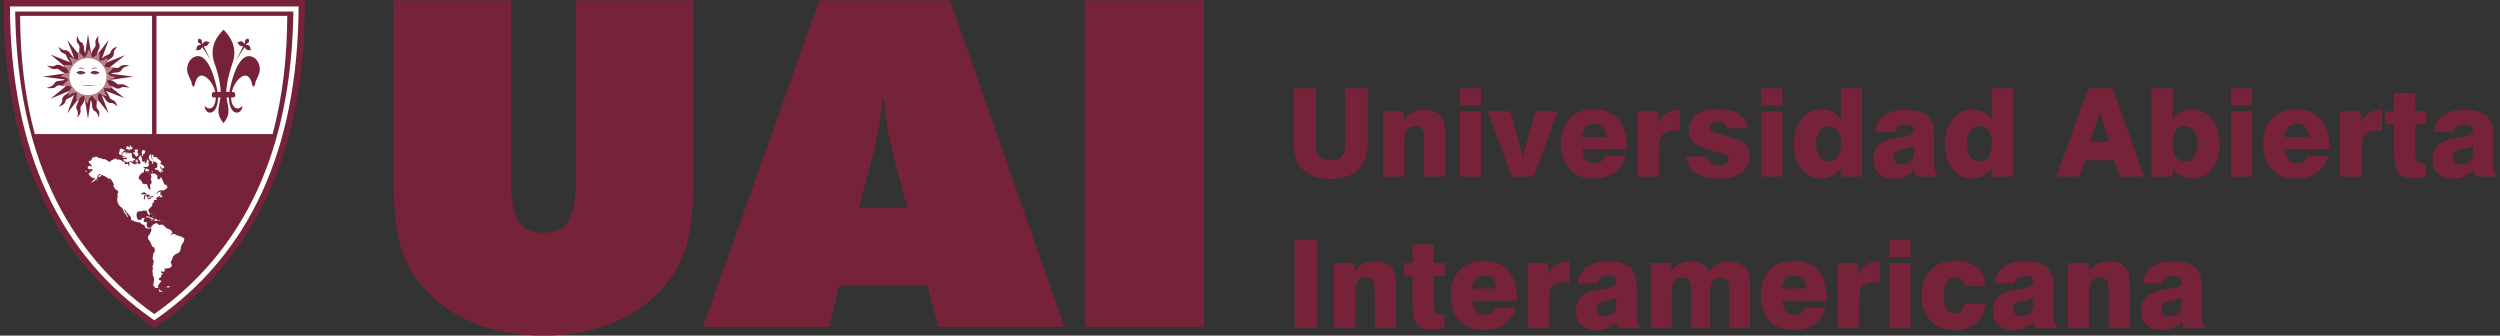 <?xml version="1.0" encoding="UTF-8" standalone="no"?>
<svg
   xmlns:dc="http://purl.org/dc/elements/1.1/"
   xmlns:cc="http://creativecommons.org/ns#"
   xmlns:rdf="http://www.w3.org/1999/02/22-rdf-syntax-ns#"
   xmlns:svg="http://www.w3.org/2000/svg"
   xmlns="http://www.w3.org/2000/svg"
   xmlns:sodipodi="http://sodipodi.sourceforge.net/DTD/sodipodi-0.dtd"
   xmlns:inkscape="http://www.inkscape.org/namespaces/inkscape"
   version="1.1"
   id="Capa_1"
   x="0px"
   y="0px"
   width="298px"
   height="40px"
   viewBox="0 0 298 40"
   enable-background="new 0 0 298 40"
   xml:space="preserve"
   sodipodi:docname="uai_color.svg"
   inkscape:version="1.0.1 (3bc2e813f5, 2020-09-07)"><rect x="0" y="0" width="298" height="40" fill="#333333" stroke="none"/><defs
   id="defs41" /><sodipodi:namedview
   pagecolor="#ffffff"
   bordercolor="#666666"
   borderopacity="1"
   objecttolerance="10"
   gridtolerance="10"
   guidetolerance="10"
   inkscape:pageopacity="0"
   inkscape:pageshadow="2"
   inkscape:window-width="1920"
   inkscape:window-height="1017"
   id="namedview39"
   showgrid="false"
   inkscape:zoom="1.2362504"
   inkscape:cx="281.97702"
   inkscape:cy="-100.72463"
   inkscape:window-x="1358"
   inkscape:window-y="-8"
   inkscape:window-maximized="1"
   inkscape:current-layer="g36" />
<g
   id="g36">
	<path
   fill-rule="evenodd"
   clip-rule="evenodd"
   fill="#FFFFFF"
   d="M46.9,21.154V0.037h13.993v21.225   c0,2.459,0.29,4.165,0.88,5.091c0.581,0.935,1.579,1.399,3.004,1.399   c1.398,0,2.395-0.484,2.994-1.436c0.607-0.961,0.908-2.642,0.908-5.055V0.037   h13.992v21.118c0,2.766-0.181,5.043-0.545,6.831   c-0.363,1.788-0.943,3.286-1.743,4.493c-1.56,2.431-3.684,4.293-6.379,5.58   C71.31,39.355,68.233,40,64.776,40c-3.476,0-6.562-0.645-9.256-1.941   c-2.695-1.287-4.827-3.149-6.388-5.58c-0.78-1.188-1.343-2.668-1.696-4.438   C47.081,26.271,46.9,23.975,46.9,21.154L46.9,21.154z M102.352,24.809h5.826   l-1.197-4.411c-0.58-2.232-0.98-3.954-1.198-5.161   c-0.209-1.199-0.345-2.333-0.4-3.394h-0.235   c-0.054,1.062-0.181,2.195-0.4,3.394c-0.209,1.208-0.607,2.929-1.197,5.161   L102.352,24.809L102.352,24.809z M83.796,38.967L97.679,0.037h15.572l13.611,38.93   h-15.045l-1.244-4.903h-10.553l-1.198,4.903H83.796L83.796,38.967z M129.302,38.967   V0.037h14.21v38.93H129.302z"
   id="path2"
   style="fill:#76233a;fill-opacity:1" />
	<path
   fill-rule="evenodd"
   clip-rule="evenodd"
   fill="#FFFFFF"
   d="M154.189,10.535h2.643v6.561   c0,0.725,0.139,1.237,0.412,1.546c0.271,0.307,0.727,0.462,1.359,0.462   c0.625,0,1.072-0.155,1.344-0.462c0.27-0.309,0.406-0.821,0.406-1.546v-6.561h2.672   v6.241c0,0.882-0.084,1.583-0.254,2.106c-0.174,0.523-0.455,0.967-0.852,1.329   c-0.412,0.373-0.895,0.656-1.441,0.846c-0.551,0.186-1.17,0.281-1.861,0.281   c-0.689,0-1.307-0.096-1.857-0.281c-0.547-0.19-1.031-0.474-1.445-0.846   c-0.398-0.366-0.686-0.814-0.863-1.338c-0.176-0.526-0.262-1.226-0.262-2.097   V10.535L154.189,10.535z M164.881,21.045v-7.761h2.482v1.065   c0.268-0.422,0.594-0.738,0.979-0.946c0.385-0.206,0.844-0.309,1.377-0.309   c0.908,0,1.566,0.224,1.973,0.681c0.408,0.458,0.609,1.196,0.609,2.223v5.047   h-2.543v-3.901c0-0.914-0.074-1.498-0.229-1.747   c-0.152-0.25-0.43-0.373-0.84-0.373c-0.449,0-0.77,0.146-0.977,0.446   c-0.203,0.295-0.307,0.771-0.307,1.422v4.153H164.881L164.881,21.045z    M174.01,12.582v-2.046h2.527v2.046H174.01L174.01,12.582z M174.01,21.045v-7.761   h2.527v7.761H174.01L174.01,21.045z M180.219,21.045l-2.879-7.761h2.693   l1.482,5.406l1.502-5.406h2.68l-2.879,7.761H180.219L180.219,21.045z M188.578,16.339   l2.889-0.009c-0.01-0.496-0.141-0.887-0.395-1.166   c-0.256-0.282-0.604-0.418-1.047-0.418c-0.418,0-0.754,0.137-1.002,0.412   C188.771,15.433,188.623,15.827,188.578,16.339L188.578,16.339z M191.338,18.605h2.439   c-0.229,0.851-0.678,1.512-1.344,1.976c-0.668,0.464-1.498,0.699-2.486,0.699   c-1.201,0-2.152-0.365-2.852-1.098c-0.697-0.729-1.049-1.724-1.049-2.986   c0-1.285,0.354-2.303,1.059-3.053c0.701-0.748,1.648-1.123,2.842-1.123   c1.232,0,2.199,0.377,2.902,1.141c0.703,0.764,1.057,1.816,1.057,3.158   c0,0.124,0,0.22,0,0.284c-0.006,0.064-0.01,0.119-0.014,0.167h-5.244   c0,0.546,0.117,0.963,0.354,1.25c0.234,0.289,0.58,0.433,1.039,0.433   c0.336,0,0.615-0.073,0.834-0.215C191.096,19.097,191.248,18.884,191.338,18.605   L191.338,18.605z M195.209,21.045v-7.761h2.443v1.358   c0.27-0.533,0.607-0.924,1.012-1.167c0.404-0.247,0.918-0.373,1.541-0.381   v2.513c-0.109-0.014-0.215-0.027-0.324-0.034   c-0.105-0.007-0.207-0.009-0.305-0.009c-0.389,0-0.709,0.06-0.965,0.176   S198.152,16.035,198,16.277c-0.096,0.162-0.164,0.396-0.203,0.697   c-0.041,0.302-0.061,0.789-0.061,1.468v2.603H195.209L195.209,21.045z    M201.006,18.678h2.543c0.029,0.341,0.156,0.597,0.383,0.766   s0.553,0.258,0.98,0.258c0.359,0,0.637-0.071,0.842-0.208   s0.307-0.322,0.307-0.556c0-0.297-0.398-0.551-1.199-0.757   c-0.43-0.107-0.775-0.204-1.035-0.289c-0.971-0.32-1.637-0.654-1.992-0.997   c-0.357-0.345-0.535-0.8-0.535-1.363c0-0.787,0.299-1.402,0.898-1.855   c0.6-0.45,1.426-0.674,2.477-0.674c1.123,0,1.986,0.194,2.596,0.576   c0.607,0.384,0.951,0.958,1.027,1.717h-2.441   c-0.049-0.26-0.168-0.458-0.354-0.583c-0.186-0.126-0.443-0.19-0.773-0.19   c-0.301,0-0.537,0.06-0.699,0.174c-0.164,0.119-0.246,0.284-0.246,0.501   c0,0.302,0.412,0.567,1.238,0.791c0.199,0.055,0.355,0.096,0.465,0.13   c0.77,0.224,1.305,0.391,1.605,0.503c0.299,0.11,0.516,0.217,0.646,0.318   c0.281,0.206,0.486,0.441,0.623,0.716c0.133,0.27,0.197,0.585,0.197,0.947   c0,0.841-0.328,1.5-0.982,1.976c-0.658,0.476-1.574,0.713-2.746,0.713   c-1.152,0-2.061-0.229-2.725-0.684C201.439,20.155,201.072,19.508,201.006,18.678   L201.006,18.678z M209.945,12.582v-2.046h2.525v2.046H209.945L209.945,12.582z    M209.945,21.045v-7.761h2.525v7.761H209.945L209.945,21.045z M221.953,10.535v10.51   h-2.541v-1.02c-0.285,0.425-0.615,0.736-0.99,0.938   c-0.373,0.203-0.807,0.302-1.309,0.302c-0.971,0-1.76-0.375-2.363-1.123   c-0.604-0.75-0.904-1.731-0.904-2.945c0-1.223,0.305-2.221,0.91-2.991   c0.605-0.771,1.383-1.157,2.33-1.157c0.508,0,0.961,0.103,1.359,0.306   c0.395,0.206,0.725,0.51,0.98,0.91v-3.729H221.953L221.953,10.535z    M216.475,17.084c0,0.698,0.129,1.228,0.391,1.596   c0.258,0.368,0.629,0.553,1.115,0.553c0.484,0,0.852-0.183,1.1-0.546   c0.248-0.364,0.375-0.899,0.375-1.603c0-0.652-0.133-1.155-0.391-1.512   c-0.264-0.359-0.635-0.535-1.113-0.535c-0.451,0-0.812,0.183-1.078,0.551   C216.607,15.955,216.475,16.453,216.475,17.084L216.475,17.084z M228.133,17.393   c-0.195,0.125-0.539,0.238-1.029,0.345c-0.24,0.046-0.42,0.087-0.545,0.119   c-0.307,0.087-0.52,0.196-0.646,0.327c-0.127,0.135-0.191,0.313-0.191,0.537   c0,0.277,0.086,0.499,0.258,0.666c0.172,0.171,0.398,0.256,0.68,0.256   c0.436,0,0.787-0.124,1.062-0.375c0.275-0.25,0.412-0.579,0.412-0.984V17.393   L228.133,17.393z M230.924,21.045h-2.584c-0.029-0.124-0.053-0.249-0.076-0.384   c-0.023-0.131-0.041-0.27-0.061-0.412c-0.355,0.354-0.736,0.618-1.139,0.789   c-0.402,0.172-0.842,0.256-1.326,0.256c-0.746,0-1.338-0.203-1.775-0.617   c-0.434-0.412-0.652-0.965-0.652-1.665c0-0.64,0.172-1.162,0.512-1.566   c0.34-0.4,0.855-0.684,1.545-0.846c0.381-0.085,0.863-0.176,1.449-0.274   c0.879-0.146,1.316-0.354,1.316-0.629v-0.188c0-0.224-0.086-0.398-0.252-0.515   c-0.172-0.119-0.422-0.176-0.758-0.176c-0.359,0-0.646,0.073-0.859,0.222   c-0.211,0.148-0.342,0.368-0.396,0.656H223.531   c0.123-0.878,0.486-1.532,1.088-1.959c0.602-0.43,1.455-0.643,2.562-0.643   c0.691,0,1.273,0.082,1.744,0.249c0.475,0.167,0.846,0.421,1.111,0.759   c0.184,0.24,0.314,0.53,0.391,0.867s0.113,0.875,0.113,1.619v2.94   c0,0.35,0.033,0.629,0.098,0.83c0.062,0.201,0.156,0.334,0.285,0.396V21.045   L230.924,21.045z M239.936,10.535v10.51h-2.541v-1.02   c-0.285,0.425-0.615,0.736-0.99,0.938c-0.371,0.203-0.807,0.302-1.307,0.302   c-0.971,0-1.76-0.375-2.363-1.123c-0.604-0.75-0.904-1.731-0.904-2.945   c0-1.223,0.303-2.221,0.91-2.991c0.605-0.771,1.383-1.157,2.33-1.157   c0.506,0,0.961,0.103,1.357,0.306c0.396,0.206,0.725,0.51,0.98,0.91v-3.729   H239.936L239.936,10.535z M234.459,17.084c0,0.698,0.129,1.228,0.389,1.596   c0.258,0.368,0.629,0.553,1.115,0.553c0.484,0,0.852-0.183,1.102-0.546   c0.246-0.364,0.373-0.899,0.373-1.603c0-0.652-0.131-1.155-0.391-1.512   c-0.264-0.359-0.635-0.535-1.113-0.535c-0.451,0-0.811,0.183-1.076,0.551   C234.592,15.955,234.459,16.453,234.459,17.084L234.459,17.084z M249.154,16.938h2.297   l-1.17-3.625L249.154,16.938L249.154,16.938z M248.904,10.535h2.938l3.711,10.51   h-2.891l-0.641-1.93h-3.51l-0.6,1.93h-2.789L248.904,10.535L248.904,10.535z    M261.947,17.084c0-0.631-0.129-1.13-0.391-1.496   c-0.26-0.368-0.619-0.551-1.068-0.551c-0.479,0-0.855,0.178-1.121,0.537   c-0.266,0.361-0.398,0.864-0.398,1.509c0,0.704,0.127,1.239,0.375,1.603   c0.248,0.363,0.615,0.546,1.1,0.546s0.857-0.185,1.117-0.553   S261.947,17.782,261.947,17.084L261.947,17.084z M256.471,10.535h2.527v3.729   c0.256-0.4,0.584-0.704,0.979-0.91c0.396-0.203,0.85-0.306,1.359-0.306   c0.943,0,1.725,0.386,2.33,1.157c0.607,0.77,0.912,1.768,0.912,2.991   c0,1.214-0.303,2.195-0.908,2.945c-0.605,0.748-1.393,1.123-2.363,1.123   c-0.498,0-0.938-0.099-1.309-0.302c-0.371-0.202-0.701-0.513-0.986-0.938v1.02   h-2.541V10.535L256.471,10.535z M265.908,12.582v-2.046h2.527v2.046H265.908   L265.908,12.582z M265.908,21.045v-7.761h2.527v7.761H265.908L265.908,21.045z    M272.307,16.339l2.891-0.009c-0.008-0.496-0.141-0.887-0.395-1.166   c-0.254-0.282-0.602-0.418-1.047-0.418c-0.418,0-0.752,0.137-1.004,0.412   C272.504,15.433,272.354,15.827,272.307,16.339L272.307,16.339z M275.07,18.605   h2.439c-0.229,0.851-0.678,1.512-1.344,1.976c-0.668,0.464-1.5,0.699-2.486,0.699   c-1.203,0-2.152-0.365-2.852-1.098c-0.697-0.729-1.051-1.724-1.051-2.986   c0-1.285,0.355-2.303,1.057-3.053c0.705-0.748,1.652-1.123,2.846-1.123   c1.232,0,2.197,0.377,2.9,1.141c0.705,0.764,1.059,1.816,1.059,3.158   c0,0.124,0,0.22-0.004,0.284c-0.002,0.064-0.006,0.119-0.012,0.167h-5.246   c0,0.546,0.121,0.963,0.355,1.25c0.236,0.289,0.582,0.433,1.041,0.433   c0.334,0,0.615-0.073,0.834-0.215C274.826,19.097,274.979,18.884,275.07,18.605   L275.07,18.605z M278.941,21.045v-7.761h2.441v1.358   c0.271-0.533,0.609-0.924,1.014-1.167c0.402-0.247,0.918-0.373,1.541-0.381   v2.513c-0.109-0.014-0.217-0.027-0.324-0.034s-0.209-0.009-0.305-0.009   c-0.389,0-0.711,0.06-0.967,0.176c-0.254,0.117-0.457,0.295-0.611,0.538   c-0.094,0.162-0.164,0.396-0.201,0.697c-0.041,0.302-0.062,0.789-0.062,1.468v2.603   H278.941L278.941,21.045z M284.314,14.818v-1.535h1.037v-2.195h2.541v2.195h1.301   v1.535h-1.301v3.361c0,0.515,0.066,0.855,0.199,1.02   c0.137,0.171,0.385,0.254,0.75,0.254c0.084,0,0.145-0.005,0.191-0.007   c0.047-0.002,0.09-0.004,0.133-0.009v1.621   c-0.262,0.053-0.521,0.092-0.777,0.121c-0.26,0.027-0.508,0.041-0.742,0.041   c-0.883,0-1.486-0.215-1.811-0.645c-0.324-0.432-0.484-1.347-0.484-2.751v-3.007   H284.314L284.314,14.818z M294.771,17.393c-0.195,0.125-0.539,0.238-1.031,0.345   c-0.236,0.046-0.418,0.087-0.541,0.119c-0.307,0.087-0.521,0.196-0.648,0.327   c-0.127,0.135-0.189,0.313-0.189,0.537c0,0.277,0.084,0.499,0.258,0.666   c0.17,0.171,0.396,0.256,0.68,0.256c0.434,0,0.785-0.124,1.061-0.375   c0.275-0.25,0.412-0.579,0.412-0.984V17.393L294.771,17.393z M297.562,21.045   h-2.584c-0.031-0.124-0.053-0.249-0.076-0.384   c-0.021-0.131-0.039-0.27-0.059-0.412c-0.357,0.354-0.736,0.618-1.143,0.789   c-0.4,0.172-0.84,0.256-1.324,0.256c-0.746,0-1.338-0.203-1.773-0.617   c-0.436-0.412-0.652-0.965-0.652-1.665c0-0.64,0.17-1.162,0.51-1.566   c0.34-0.4,0.855-0.684,1.545-0.846c0.381-0.085,0.863-0.176,1.451-0.274   c0.877-0.146,1.314-0.354,1.314-0.629v-0.188c0-0.224-0.086-0.398-0.254-0.515   c-0.17-0.119-0.422-0.176-0.754-0.176c-0.361,0-0.648,0.073-0.859,0.222   s-0.344,0.368-0.396,0.656h-2.336c0.121-0.878,0.484-1.532,1.086-1.959   c0.602-0.43,1.457-0.643,2.564-0.643c0.689,0,1.27,0.082,1.744,0.249   c0.473,0.167,0.844,0.421,1.107,0.759c0.186,0.24,0.318,0.53,0.393,0.867   c0.076,0.336,0.115,0.875,0.115,1.619v2.94c0,0.35,0.031,0.629,0.094,0.83   c0.064,0.201,0.158,0.334,0.287,0.396V21.045L297.562,21.045z M154.318,39.112   V28.604h2.689v10.509H154.318L154.318,39.112z M158.994,39.112v-7.761h2.482v1.068   c0.268-0.426,0.596-0.743,0.979-0.949c0.387-0.208,0.848-0.309,1.377-0.309   c0.908,0,1.568,0.227,1.975,0.681c0.406,0.456,0.609,1.196,0.609,2.226v5.044   h-2.543v-3.903c0-0.912-0.074-1.495-0.229-1.745   c-0.15-0.249-0.432-0.375-0.84-0.375c-0.447,0-0.771,0.149-0.975,0.446   c-0.205,0.298-0.309,0.773-0.309,1.425v4.152H158.994L158.994,39.112z    M167.338,32.884v-1.532h1.035v-2.193h2.541v2.193h1.303v1.532h-1.303v3.364   c0,0.514,0.066,0.856,0.201,1.021c0.133,0.167,0.385,0.252,0.75,0.252   c0.082,0,0.145-0.005,0.189-0.008c0.047,0,0.09-0.004,0.131-0.008v1.623   c-0.26,0.05-0.521,0.089-0.775,0.119c-0.26,0.027-0.508,0.043-0.742,0.043   c-0.883,0-1.486-0.217-1.811-0.647c-0.324-0.432-0.484-1.349-0.484-2.751v-3.009   H167.338L167.338,32.884z M175.473,34.406l2.889-0.006   c-0.008-0.497-0.139-0.888-0.395-1.169c-0.254-0.279-0.602-0.419-1.045-0.419   c-0.418,0-0.752,0.135-1.002,0.412C175.668,33.498,175.52,33.895,175.473,34.406   L175.473,34.406z M178.234,36.673h2.439c-0.23,0.849-0.676,1.509-1.344,1.974   c-0.668,0.466-1.498,0.699-2.486,0.699c-1.203,0-2.15-0.363-2.852-1.095   c-0.697-0.729-1.049-1.725-1.049-2.987c0-1.285,0.354-2.302,1.057-3.053   c0.703-0.75,1.65-1.125,2.844-1.125c1.232,0,2.199,0.382,2.902,1.144   c0.705,0.765,1.057,1.815,1.057,3.16c0,0.124,0,0.218-0.002,0.279   c-0.002,0.063-0.008,0.121-0.012,0.169h-5.246c0,0.547,0.117,0.963,0.354,1.251   s0.582,0.433,1.039,0.433c0.336,0,0.617-0.074,0.834-0.218   C177.99,37.164,178.143,36.951,178.234,36.673L178.234,36.673z M182.105,39.112v-7.761   h2.443v1.358c0.27-0.532,0.607-0.924,1.012-1.166   c0.402-0.247,0.918-0.375,1.541-0.382v2.513c-0.109-0.014-0.217-0.027-0.324-0.034   s-0.209-0.01-0.303-0.01c-0.391,0-0.713,0.06-0.969,0.177   c-0.254,0.116-0.457,0.292-0.609,0.537c-0.094,0.16-0.164,0.394-0.203,0.697   c-0.041,0.302-0.061,0.789-0.061,1.466v2.604H182.105L182.105,39.112z    M192.68,35.461c-0.193,0.123-0.539,0.24-1.031,0.346   c-0.236,0.043-0.418,0.086-0.541,0.121c-0.307,0.084-0.521,0.194-0.648,0.324   c-0.127,0.135-0.189,0.313-0.189,0.535c0,0.277,0.084,0.503,0.258,0.67   c0.17,0.167,0.396,0.254,0.68,0.254c0.432,0,0.785-0.126,1.061-0.375   c0.277-0.249,0.412-0.579,0.412-0.983V35.461L192.68,35.461z M195.471,39.112   h-2.582c-0.031-0.123-0.055-0.251-0.078-0.384   c-0.021-0.13-0.041-0.27-0.061-0.411c-0.355,0.356-0.734,0.617-1.141,0.789   c-0.4,0.171-0.842,0.255-1.322,0.255c-0.748,0-1.34-0.205-1.775-0.617   c-0.436-0.411-0.652-0.967-0.652-1.667c0-0.64,0.17-1.161,0.512-1.562   c0.336-0.402,0.854-0.686,1.545-0.846c0.379-0.085,0.861-0.179,1.449-0.279   c0.875-0.144,1.314-0.353,1.314-0.629v-0.186c0-0.227-0.084-0.399-0.254-0.515   c-0.172-0.118-0.42-0.178-0.754-0.178c-0.361,0-0.646,0.075-0.859,0.224   c-0.211,0.148-0.344,0.368-0.396,0.654h-2.338c0.125-0.878,0.486-1.529,1.09-1.958   c0.6-0.43,1.455-0.642,2.562-0.642c0.689,0,1.271,0.082,1.742,0.249   c0.475,0.167,0.846,0.419,1.109,0.759c0.186,0.24,0.316,0.531,0.393,0.867   s0.115,0.875,0.115,1.617v2.942c0,0.348,0.031,0.627,0.096,0.83   c0.062,0.204,0.156,0.334,0.285,0.396V39.112L195.471,39.112z M196.785,39.112v-7.761   h2.439v1.068c0.258-0.426,0.574-0.743,0.951-0.949   c0.381-0.208,0.834-0.309,1.361-0.309c0.559,0,1.023,0.101,1.393,0.309   c0.369,0.206,0.648,0.523,0.842,0.949c0.248-0.422,0.568-0.737,0.955-0.945   c0.391-0.21,0.846-0.312,1.365-0.312c0.834,0,1.463,0.23,1.887,0.69   C208.406,32.316,208.617,33,208.617,33.912v5.2h-2.482v-4.431   c0-0.591-0.086-1.002-0.254-1.238c-0.168-0.234-0.455-0.354-0.857-0.354   c-0.408,0-0.711,0.154-0.904,0.456c-0.195,0.306-0.293,0.777-0.293,1.415v4.152   h-2.25v-4.431c0-0.591-0.086-1.002-0.254-1.238   c-0.168-0.234-0.455-0.354-0.855-0.354c-0.41,0-0.711,0.154-0.906,0.456   c-0.195,0.306-0.293,0.777-0.293,1.415v4.152H196.785L196.785,39.112z    M212.416,34.406l2.889-0.006c-0.01-0.497-0.141-0.888-0.395-1.169   c-0.254-0.279-0.602-0.419-1.045-0.419c-0.42,0-0.754,0.135-1.004,0.412   C212.611,33.498,212.463,33.895,212.416,34.406L212.416,34.406z M215.178,36.673h2.438   c-0.227,0.849-0.676,1.509-1.344,1.974c-0.666,0.466-1.496,0.699-2.484,0.699   c-1.203,0-2.152-0.363-2.852-1.095c-0.699-0.729-1.049-1.725-1.049-2.987   c0-1.285,0.354-2.302,1.055-3.053c0.705-0.75,1.652-1.125,2.846-1.125   c1.23,0,2.197,0.382,2.902,1.144c0.703,0.765,1.055,1.815,1.055,3.16   c0,0.124,0,0.218-0.002,0.279c-0.002,0.063-0.006,0.121-0.01,0.169h-5.246   c0,0.547,0.117,0.963,0.354,1.251s0.582,0.433,1.039,0.433   c0.336,0,0.617-0.074,0.836-0.218C214.932,37.164,215.086,36.951,215.178,36.673   L215.178,36.673z M219.049,39.112v-7.761h2.441v1.358   c0.27-0.532,0.609-0.924,1.014-1.166c0.404-0.247,0.916-0.375,1.541-0.382v2.513   c-0.109-0.014-0.217-0.027-0.324-0.034s-0.209-0.01-0.305-0.01   c-0.389,0-0.711,0.06-0.967,0.177c-0.256,0.116-0.457,0.292-0.611,0.537   c-0.094,0.16-0.164,0.394-0.201,0.697c-0.041,0.302-0.061,0.789-0.061,1.466   v2.604H219.049L219.049,39.112z M225.211,30.646v-2.043h2.527v2.043H225.211   L225.211,30.646z M225.211,39.112v-7.761h2.527v7.761H225.211L225.211,39.112z    M236.707,36.231c-0.129,0.988-0.523,1.754-1.186,2.306   c-0.664,0.551-1.529,0.824-2.598,0.824c-1.154,0-2.084-0.37-2.789-1.11   c-0.703-0.737-1.055-1.718-1.055-2.937c0-1.315,0.357-2.352,1.07-3.105   c0.715-0.759,1.684-1.139,2.906-1.139c1.066,0,1.922,0.271,2.574,0.805   c0.646,0.535,1.012,1.275,1.092,2.223h-2.557   c-0.07-0.358-0.203-0.629-0.393-0.81s-0.436-0.271-0.734-0.271   c-0.439,0-0.77,0.189-1,0.567c-0.229,0.375-0.342,0.928-0.342,1.655   c0,0.713,0.107,1.246,0.324,1.596c0.217,0.351,0.547,0.523,0.988,0.523   c0.334,0,0.598-0.091,0.795-0.281c0.197-0.183,0.334-0.466,0.404-0.846H236.707   L236.707,36.231z M242.377,35.461c-0.193,0.123-0.535,0.24-1.029,0.346   c-0.238,0.043-0.418,0.086-0.541,0.121c-0.309,0.084-0.521,0.194-0.648,0.324   c-0.127,0.135-0.191,0.313-0.191,0.535c0,0.277,0.086,0.503,0.258,0.67   s0.396,0.254,0.68,0.254c0.434,0,0.787-0.126,1.062-0.375   c0.273-0.249,0.41-0.579,0.41-0.983V35.461L242.377,35.461z M245.168,39.112   h-2.582c-0.029-0.123-0.055-0.251-0.076-0.384   c-0.021-0.13-0.041-0.27-0.061-0.411c-0.355,0.356-0.736,0.617-1.141,0.789   c-0.4,0.171-0.842,0.255-1.322,0.255c-0.75,0-1.34-0.205-1.777-0.617   c-0.436-0.411-0.652-0.967-0.652-1.667c0-0.64,0.17-1.161,0.512-1.562   c0.34-0.402,0.855-0.686,1.545-0.846c0.381-0.085,0.863-0.179,1.449-0.279   c0.877-0.144,1.314-0.353,1.314-0.629v-0.186c0-0.227-0.084-0.399-0.252-0.515   c-0.172-0.118-0.422-0.178-0.756-0.178c-0.359,0-0.646,0.075-0.857,0.224   c-0.213,0.148-0.344,0.368-0.396,0.654h-2.338   c0.123-0.878,0.486-1.529,1.088-1.958c0.602-0.43,1.455-0.642,2.564-0.642   c0.688,0,1.271,0.082,1.742,0.249c0.475,0.167,0.846,0.419,1.111,0.759   c0.184,0.24,0.316,0.531,0.391,0.867c0.076,0.336,0.113,0.875,0.113,1.617v2.942   c0,0.348,0.033,0.627,0.096,0.83c0.062,0.204,0.158,0.334,0.285,0.396V39.112   L245.168,39.112z M246.482,39.112v-7.761h2.484v1.068   c0.268-0.426,0.594-0.743,0.979-0.949c0.385-0.208,0.846-0.309,1.377-0.309   c0.906,0,1.566,0.227,1.973,0.681c0.406,0.456,0.609,1.196,0.609,2.226v5.044   h-2.541v-3.903c0-0.912-0.076-1.495-0.229-1.745   c-0.152-0.249-0.432-0.375-0.842-0.375c-0.447,0-0.771,0.149-0.975,0.446   c-0.205,0.298-0.309,0.773-0.309,1.425v4.152H246.482L246.482,39.112z    M260.025,35.461c-0.195,0.123-0.537,0.24-1.029,0.346   c-0.24,0.043-0.42,0.086-0.543,0.121c-0.309,0.084-0.521,0.194-0.648,0.324   c-0.127,0.135-0.189,0.313-0.189,0.535c0,0.277,0.086,0.503,0.258,0.67   c0.17,0.167,0.398,0.254,0.68,0.254c0.434,0,0.785-0.126,1.061-0.375   c0.277-0.249,0.412-0.579,0.412-0.983V35.461L260.025,35.461z M262.816,39.112   h-2.584c-0.029-0.123-0.055-0.251-0.074-0.384   c-0.023-0.13-0.041-0.27-0.062-0.411c-0.355,0.356-0.734,0.617-1.139,0.789   c-0.402,0.171-0.842,0.255-1.326,0.255c-0.746,0-1.338-0.205-1.773-0.617   c-0.436-0.411-0.652-0.967-0.652-1.667c0-0.64,0.17-1.161,0.51-1.562   c0.34-0.402,0.855-0.686,1.545-0.846c0.381-0.085,0.865-0.179,1.453-0.279   c0.875-0.144,1.312-0.353,1.312-0.629v-0.186c0-0.227-0.086-0.399-0.254-0.515   c-0.17-0.118-0.422-0.178-0.754-0.178c-0.359,0-0.648,0.075-0.859,0.224   s-0.344,0.368-0.396,0.654h-2.338c0.125-0.878,0.488-1.529,1.09-1.958   c0.6-0.43,1.455-0.642,2.562-0.642c0.689,0,1.271,0.082,1.744,0.249   c0.475,0.167,0.844,0.419,1.109,0.759c0.186,0.24,0.316,0.531,0.391,0.867   c0.076,0.336,0.115,0.875,0.115,1.617v2.942c0,0.348,0.031,0.627,0.096,0.83   c0.064,0.204,0.158,0.334,0.285,0.396V39.112z"
   id="path4"
   style="fill:#76233a;fill-opacity:1" />
	<g
   id="g34">
		<path
   fill-rule="evenodd"
   clip-rule="evenodd"
   fill="#FFFFFF"
   d="M18.389,38.639    c11.368-7.724,17.579-20.274,17.579-38.255H18.389H0.811    C0.811,18.365,7.021,30.915,18.389,38.639z"
   id="path6" />
		<path
   fill-rule="evenodd"
   clip-rule="evenodd"
   fill="#76233A"
   d="M18.389,38.18    c5.605-3.857,9.928-8.916,12.838-15.25c2.828-6.154,4.323-13.518,4.366-22.159    H18.389H1.185c0.043,8.642,1.539,16.005,4.367,22.159    C8.461,29.264,12.784,34.322,18.389,38.18L18.389,38.18z M31.9,23.259    c-3.004,6.537-7.487,11.747-13.307,15.703l-0.204,0.138l-0.204-0.138    c-5.82-3.956-10.303-9.166-13.307-15.703c-2.917-6.351-4.439-13.952-4.439-22.875V0    h0.373h17.578h17.579h0.373v0.384C36.34,9.307,34.817,16.908,31.9,23.259z"
   id="path8" />
		<path
   fill-rule="evenodd"
   clip-rule="evenodd"
   fill="#76233A"
   d="M18.389,37.437    c12.078-8.514,16.393-21.688,16.58-36.062H1.81    C1.997,15.749,6.312,28.923,18.389,37.437z"
   id="path10" />
		<g
   id="g14">
			<path
   fill-rule="evenodd"
   clip-rule="evenodd"
   fill="#FFFFFF"
   d="M18.925,34.397l0.008,0.05     l0.002,0.005l0.016,0.094L18.97,34.688l0.01,0.062l0.005,0.01l0,0v0.012     l0.003,0.009h0.009l0.016-0.009l0.018-0.01h0.017l0.013,0.003l0.01,0.007     h0.007h0.019h0.017h0.021l0.04,0.002l0.021,0.005l0.014,0.002l0.021,0.014     l0.018,0.002l0.007-0.009l0.034-0.009l0.016-0.007l0.023,0.002l0.021,0.005     l0.016-0.007h0.009l0.008-0.017v-0.021v-0.009l-0.025,0.002l-0.026,0.005     l-0.027-0.005l-0.036-0.016l-0.013-0.01l-0.032-0.018l-0.018-0.012     l-0.009-0.012l-0.016-0.005l-0.01-0.001l-0.01-0.01l-0.013-0.007     l-0.012-0.007l-0.018-0.003l-0.012-0.011l-0.011-0.012L19.083,34.594l-0.022-0.006     l-0.02-0.012l-0.01-0.012l-0.01-0.014l-0.013-0.019l-0.011-0.016     l-0.012-0.01l-0.015-0.005l-0.01-0.016v-0.016l0.013-0.003l0.015,0.003     l0.009,0.012v-0.008l-0.009-0.013l-0.015-0.019l-0.021-0.021l-0.01-0.015     l-0.003-0.006L18.925,34.397L18.925,34.397L18.925,34.397z M19.467,34.743     L19.467,34.743l0.01-0.003l0.018-0.007l0.005,0.005h0.021l0.017-0.007h0.011     l0.004,0.002v0.007v0.003l-0.007,0.002l-0.024-0.002l-0.014,0.002v0.009h-0.007     h-0.016l-0.012,0.005l-0.005,0.005l-0.005-0.003h-0.012h-0.003v-0.007l0.008-0.011     l0.002-0.003L19.467,34.743L19.467,34.743L19.467,34.743z M20.062,34.153     l0.005-0.007l0.002,0.007l0.004,0.001L20.062,34.153L20.062,34.153z      M20.077,34.171v0.003l-0.007,0.009L20.077,34.171L20.077,34.171z M20.001,34.253     H19.997l-0.011-0.005l-0.008,0.005l-0.012,0.007l-0.005-0.004h-0.007l0.005,0.004     v0.015l-0.015,0.006h-0.008l-0.01,0.007l-0.012,0.008l-0.005-0.008     l-0.003-0.011h-0.005L20.001,34.253L20.001,34.253z M19.893,34.28h0.002h-0.006     h-0H19.893L19.893,34.28z M19.878,34.274l-0.011-0.01l0-0.002     L19.878,34.274L19.878,34.274z M19.929,34.247l0.006-0.003h-0.006L19.929,34.247     L19.929,34.247z M19.951,34.178l-0.003-0.004l-0.015,0.002l-0.008-0.002h0.008     l0.001-0.01l-0.004-0.005h-0.016l-0.002-0.013l0.01,0.007l0.012,0.006h0.001     L19.951,34.178L19.951,34.178z M20.03,34.164h0.004h0.015l0.013-0.002v-0.009     L20.03,34.164L20.03,34.164z M20.246,34.215h-0.012l-0.015,0.014l-0.008,0.002     H20.203l-0.003,0.005l-0.022,0.002h-0.013l-0.008-0.002h-0.01l-0.01-0.005     h-0.007H20.125v0.005l0.012,0.012l0.005,0.006l0.005,0.003l0.002,0.004     l0.005,0.005v0.01h-0.005l-0.002-0.005v-0.002l-0.016-0.003h-0.002H20.125h-0.01     l-0.007-0.005h-0.005v0.005v0.003l-0.005,0.013v0.005l0.005,0.002h0.005     l0.004,0.008v0.002l-0.025-0.002l-0.008-0.008L20.246,34.215L20.246,34.215z      M20.068,34.285l-0.001,0.005v0.005L20.062,34.312l0,0l-0.01-0.004h-0.003     l-0.01-0.014l-0.002-0.005L20.068,34.285L20.068,34.285z M20.099,34.208     l0.013,0.005l0,0L20.107,34.219l0,0l-0.003-0.004L20.099,34.208L20.099,34.208z      M20.22,34.157h0h0.01h0.008l0.002,0.002l0.018,0.015l0,0v0.002l0,0h-0.013     v0.007l0.003,0.002l0.002,0.002l0.007,0.01l0.006,0.005l0,0l-0.006,0.002l0,0     l-0.002,0.002l-0.007,0.008l-0.003,0.002L20.22,34.157L20.22,34.157z      M19.868,34.221l0.005-0.002v0.002h0.004l0.002,0.005v0.01L19.868,34.221     L19.868,34.221z M19.854,34.244l-0.009-0.007l-0.007-0.005L19.854,34.244     L19.854,34.244z M19.852,34.219l0.016,0.002L19.86,34.219H19.852L19.852,34.219z      M18.289,23.392c0.02-0.021,0.041-0.042,0.064-0.056     c-0.022,0.014-0.039,0.035-0.052,0.056c-0.02,0.034-0.067,0.098-0.133,0.098     c-0.071-0.004-0.164,0.034-0.175,0.053c-0.016,0.019-0.008,0.027-0.004,0.051     c0.004,0.022-0.122,0.135-0.176,0.155c-0.051,0.016-0.137,0.005-0.188,0.009     c-0.05,0.007-0.035-0.038-0.032-0.052c0.004-0.012,0.012-0.076,0.012-0.112     c0-0.032-0.043-0.08-0.055-0.104c-0.016-0.021-0.023,0.023-0.054,0.023     c-0.032,0,0-0.039,0-0.039l0.023-0.068c0.011-0.124-0.11-0.101-0.11-0.101     c-0.047-0.023-0.058,0.114-0.058,0.114l-0.04,0.022L17.289,23.625     c-0.011,0.157-0.12,0.176-0.12,0.176c-0.082-0.064,0.011-0.312,0.011-0.312     c0.051-0.084-0.023-0.126-0.023-0.126c0.023-0.135,0.132-0.082,0.132-0.082     C17.387,23.268,17.375,23.181,17.375,23.181c-0.035-0.06-0.132-0.011-0.132-0.011     c-0.109,0-0.133-0.037-0.133-0.037c-0.063,0.062-0.242,0.048-0.242,0.048     c-0.144-0.011-0.07-0.048-0.023-0.087c0.034-0.025,0.049-0.063,0.055-0.084     h0.003C17.012,22.998,17.062,22.934,17.062,22.934     c0.168-0.084,0.266,0.076,0.266,0.076c0.18,0,0.105,0.101,0.105,0.101     c0.012,0.036,0.024,0.068,0.035,0.091c0,0,0.082,0.01,0.129,0     c0.047-0.012,0.078-0.022,0.133,0c0.055,0.023,0.145,0.092,0.148,0.112     c0.003,0.021-0.004,0.032-0.004,0.032l0.016,0.018c0,0-0.043,0.064-0.07,0.049     c-0.028-0.012-0.067-0.021-0.067-0.021l-0.047-0.034c0,0,0.024,0.034,0.024,0.07     c0,0.037-0.012,0.068-0.032,0.08c-0.02,0.007-0.078,0.021-0.083,0.041     c-0.004,0.021,0.012,0.053,0.012,0.053s0.016-0.029,0.028,0     c0.015,0.027,0,0.055-0.009,0.058C17.637,23.666,17.625,23.666,17.622,23.68     c-0.005,0.021-0.036,0.025,0,0.029c0.036,0.002,0.113-0.06,0.125-0.094     c0.012-0.029,0.016-0.08,0.078-0.08c0.067,0,0.125,0.014,0.142,0.007     c0,0-0.052-0.027-0.023-0.057c0.031-0.032,0.074-0.128,0.141-0.128     c0.066,0,0.132,0.004,0.14,0.011C18.234,23.377,18.289,23.392,18.289,23.392     L18.289,23.392z M20.472,31.697l0.011-0.015l0.02-0.034l0.005-0.07     l-0.005-0.023h-0.027l-0.039-0.016l-0.035-0.037l-0.011-0.031l0.018-0.023     l0.017-0.041v-0.011v-0.017L20.406,31.362l-0.024-0.024l-0.038-0.03     l-0.027-0.018l0.006-0.01c0.012-0.021,0.02-0.045,0.031-0.066     c0,0,0.157-0.237,0.286-0.645c0.011-0.046,0.258-0.304,0.542-0.372     c0,0,0.398-0.151,0.387-0.842l0.274-0.467c0,0,0.129-0.124,0.117-0.315     c0,0,0.074-0.208-0.195-0.263c0,0-0.207-0.181-0.364-0.165l-0.348-0.112     c-0.047-0.021-0.125,0.037-0.125,0.037c0.019-0.037,0.031-0.119,0.031-0.119     c0-0.062-0.113-0.032-0.113-0.032c-0.059-0.009-0.207-0.036-0.207-0.036     c-0.098,0.021-0.207,0.092-0.207,0.092c-0.098,0.109-0.192,0.096-0.192,0.096     c0.066-0.021,0.118-0.104,0.118-0.104c0.027-0.063,0.136-0.145,0.136-0.145     c0.047-0.057,0.047-0.121,0.047-0.121c-0.027-0.096-0.097-0.173-0.175-0.249     c-0.028-0.027-0.059-0.052-0.09-0.068c-0.035-0.021-0.07-0.041-0.105-0.06     c-0.05-0.032-0.102-0.048-0.149-0.06c-0.062-0.016-0.125-0.027-0.171-0.063     c0,0-0.098-0.105-0.207-0.203c-0.02-0.025-0.043-0.042-0.059-0.049     c0,0-0.031-0.029-0.051-0.05c-0.015-0.023-0.085-0.046-0.109-0.058     c-0.019-0.014-0.079-0.078-0.079-0.078c-0.065-0.022-0.175,0.025-0.175,0.025     c-0.066,0.053-0.183,0.032-0.183,0.032c-0.079-0.011-0.114-0.075-0.114-0.075     c-0.066-0.032-0.09-0.105-0.09-0.105c-0.015-0.022-0.042-0.019-0.042-0.019     c-0.008-0.009,0.004-0.016,0.004-0.016c-0.012-0.016-0.023,0.002-0.016,0.007     c0.008,0.005,0.008,0.016,0,0.019c-0.007,0-0.011,0.021-0.011,0.021     l-0.004,0.009c0,0.017-0.015,0.017-0.015,0.017     c-0.012,0.009,0.003,0.036,0.003,0.036c0.008,0.019-0.023,0.025-0.023,0.025     c-0.031-0.014,0-0.046,0-0.046c0.007-0.007,0.004-0.021,0.004-0.021l-0.012-0.012     c-0.005-0.011,0.004-0.032,0.004-0.032c-0.022,0.01-0.041,0.021-0.056,0.035     C18.65,26.637,18.68,26.625,18.68,26.625c0.007-0.007,0.016-0.012,0.016-0.012     c0.012-0.022-0.031-0.022-0.031-0.022c-0.051,0-0.11,0.038-0.11,0.038     c-0.016,0.01-0.07,0.017-0.07,0.017c-0.036,0-0.062,0.041-0.062,0.041     l-0.055,0.055l-0.113,0.012l-0.039,0.073l-0.078,0.107l-0.09,0.032     c0,0-0.022,0.014,0.004,0.048l-0.011,0.029c0,0,0.011,0.037,0.002,0.053     c0,0.005-0.002,0.027-0.005,0.06c-0.035-0.032-0.08-0.021-0.08-0.021     c-0.027-0.007-0.04-0.014-0.04-0.014l-0.047,0.021     c-0.05,0.007-0.093,0.022-0.093,0.022c-0.024,0.003-0.063-0.016-0.063-0.016     s0-0.005-0.051-0.014l-0.074-0.043l0.001-0.003     c-0.004-0.005-0.004-0.005-0.008-0.009c0,0-0.031-0.027-0.043-0.039     c-0.008-0.007-0.019-0.032-0.019-0.032c-0.016-0.016-0.028-0.043-0.04-0.06     c0,0-0.039-0.053-0.008-0.101c0,0,0.027-0.038,0.025-0.066     c0,0-0.013-0.13,0.027-0.185c0,0,0.004-0.019,0-0.049l-0.004-0.021l0.004-0.011     c0,0,0-0.017-0.011-0.021c0,0-0.055-0.015-0.118-0.019     c-0.059,0-0.128-0.021-0.144-0.005c0,0-0.035,0.009-0.06,0.005     c0,0-0.015-0.005-0.022-0.005l-0.006,0.005l0.001-0.005     c-0.051-0.009-0.042-0.053-0.042-0.053v-0.007c0,0,0.027-0.029,0.031-0.053     c0,0-0.02-0.103-0.008-0.144c0,0,0.008-0.039,0.027-0.075     c0.011-0.019,0.019-0.041,0.027-0.055c0,0,0.027-0.044,0.035-0.049     c0,0,0.019-0.022,0.012-0.048c0,0-0.008-0.016-0.066-0.016     c0,0-0.113-0.01-0.164,0.016c0,0-0.046,0.012-0.062,0.005     c0,0-0.042-0.03-0.054,0.031c0,0-0.016,0.051-0.012,0.092c0,0,0,0.048-0.051,0.064     c0,0-0.051,0.007-0.073,0.027c0,0-0.047,0.019-0.137,0.007     c-0.091-0.012-0.176-0.027-0.215-0.066c0,0-0.047-0.012-0.051-0.085     c0,0-0.012-0.16-0.069-0.235c0,0-0.035-0.148,0-0.196l-0.013-0.109     c0.047-0.015,0.013-0.112,0.013-0.112l0.082-0.124l0.121-0.062     c0.062-0.087,0.231-0.05,0.231-0.05c0.276,0,0.265-0.061,0.265-0.061     c0.046-0.048,0.433,0.012,0.433,0.012c0.133,0,0.122,0.148,0.122,0.148     c0.011,0.225,0.179,0.33,0.179,0.33c0.086,0.123,0.122,0.027,0.122,0.027     C17.906,25.438,17.75,25.264,17.75,25.264c-0.074-0.1-0.051-0.205-0.051-0.205     c-0.004-0.09,0.043-0.135,0.043-0.135c0.133-0.138,0.333-0.325,0.333-0.325     l0.022-0.027c0-0.078,0.063-0.066,0.063-0.066     c0.04-0.002,0.036-0.034,0.036-0.034c-0.009-0.019-0.044-0.032-0.044-0.032     l-0.012-0.06c-0.019-0.021-0.019-0.075-0.019-0.075     c0.086,0,0.097-0.032,0.097-0.032c0.012-0.07-0.034-0.107-0.034-0.107     c-0.04-0.064-0.009-0.068-0.009-0.068l0.066,0.048l0.02-0.055l0.023,0.055     c0,0,0.004,0.06,0.024,0.068c0.021,0.01,0.031-0.057,0.035-0.104     c0.007-0.051-0.004-0.174-0.004-0.174c-0.062-0.062,0.012-0.085,0.012-0.085     c0.047,0.034,0.204-0.025,0.204-0.025c0.074,0,0.11,0.025,0.16-0.022     c0.047-0.053-0.11-0.064-0.11-0.064c-0.096-0.025,0.06-0.123,0.06-0.123     c0.022-0.049,0.1-0.128,0.1-0.128c0.067-0.021,0.153-0.053,0.153-0.053     c0.074-0.034,0.046-0.053,0.046-0.053h-0.001     c0.088,0.021,0.162-0.062,0.162-0.062c0.145-0.014-0.011,0.087-0.011,0.087     c-0.133,0.036-0.062,0.137-0.062,0.137c0.034,0.022,0.301-0.101,0.301-0.101     c0.098-0.036-0.012-0.087-0.012-0.087c-0.082-0.014-0.192-0.174-0.192-0.174     c-0.074-0.06-0.011-0.123-0.011-0.123c0-0.083-0.075-0.048-0.075-0.048v-0.035     c0.085,0.012,0.121-0.089,0.121-0.089c-0.011-0.101-0.121-0.036-0.121-0.036     c-0.168,0.025-0.242,0.125-0.242,0.125c-0.059,0.097-0.237,0.184-0.237,0.184     c0.093-0.112,0.253-0.332,0.253-0.332c0.168-0.137,0.301-0.15,0.301-0.15     c0.145,0.041,0.433,0,0.433,0c0.157-0.023,0.145-0.121,0.145-0.121     c0.059-0.124,0.157-0.087,0.157-0.087c0.074-0.025,0.098-0.172,0.062-0.259     c-0.04-0.089-0.098-0.089-0.098-0.089c-0.023-0.133-0.047-0.119-0.047-0.119     h-0.121c-0.062,0.046-0.085,0-0.085,0c-0.048-0.148-0.11-0.336-0.11-0.336     s0,0.112,0,0.034c0-0.071-0.203-0.441-0.203-0.441     c-0.051-0.22-0.145-0.148-0.145-0.148c0.047,0.189-0.121,0.227-0.121,0.227     c-0.184,0.098-0.219-0.037-0.219-0.037c-0.058-0.089-0.011-0.225-0.011-0.225     l-0.036-0.089c0.047-0.037,0-0.082,0-0.082     c-0.051-0.014-0.145-0.112-0.145-0.112c-0.051-0.112-0.167-0.101-0.167-0.101     l-0.266-0.011c-0.121-0.071-0.145,0.101-0.145,0.101     C17.977,20.792,18,20.915,18,20.915c0.04,0.048,0.062,0.123,0.051,0.159     c-0.058,0.177-0.085,0.284-0.085,0.284c0.05,0.06,0.11,0.382,0.11,0.382     C18.075,21.863,18,21.889,18,21.889c-0.023,0.099-0.133,0.135-0.133,0.135     c0.04,0.014,0.016,0.209,0.016,0.209c0,0.089,0.07,0.146,0.07,0.146     c0,0.101-0.07,0.16-0.07,0.16C17.809,22.662,17.75,22.516,17.75,22.516     c-0.012-0.06-0.051-0.107-0.051-0.107c-0.094-0.03-0.07-0.112-0.07-0.112     c-0.039-0.041-0.051-0.16-0.051-0.16c-0.011-0.213-0.133-0.185-0.133-0.185     c-0.07-0.051-0.266,0-0.266,0c-0.214-0.028-0.25-0.262-0.25-0.262     c-0.062-0.16-0.172-0.196-0.172-0.196c-0.011-0.087-0.047-0.112-0.047-0.112     l-0.058,0.014c-0.121-0.014-0.121-0.196-0.121-0.196     c-0.023-0.148,0.253-0.467,0.253-0.467c0.095-0.016,0.117-0.1,0.117-0.1     c-0.035-0.062,0.027-0.076,0.027-0.076c0.036-0.023,0.168,0.039,0.168,0.039     c0.059,0,0.059-0.222,0.059-0.222c-0.012-0.148,0.121-0.272,0.121-0.272     c0.051-0.112-0.011-0.076-0.011-0.076L17.062,19.917     c-0.027-0.078,0.18-0.011,0.18-0.011c0.046-0.03,0.203,0.022,0.203,0.022     l0.052-0.075c0.07,0.064,0.155,0,0.155,0s0.047-0.148,0.098-0.148     c0,0,0.059-0.112,0-0.197c0,0-0.195-0.11-0.039-0.185c0,0,0.097,0.016,0.062-0.084     c0,0-0.074-0.076-0.085-0.035l-0.024-0.165c-0.035,0.028-0.179-0.025-0.179-0.025     l0.023,0.212c0,0-0.062,0.048-0.109,0.219c0,0-0.035,0.122-0.121,0l-0.035-0.233     c0,0-0.012-0.099-0.047,0.025c0,0-0.121,0.208-0.121,0.022     c0-0.11-0.051-0.034-0.086-0.034c-0.036,0-0.098-0.064-0.098-0.064     c0.051-0.025,0.051-0.22,0.051-0.22c-0.051-0.022-0.051-0.124-0.051-0.124     c0.027-0.064-0.133-0.235-0.133-0.235c-0.011-0.101-0.094-0.025-0.094-0.025     c-0.051-0.012-0.062,0.135-0.062,0.135c-0.121,0.089-0.082,0.197-0.082,0.197     c-0.011,0.235,0.18,0.247,0.18,0.247c-0.133,0.137,0.058,0.201,0.058,0.201     c0.086,0.012,0.027,0.096,0.027,0.096c-0.015,0.039-0.23,0.146-0.23,0.146     c-0.098,0-0.074-0.023-0.074-0.023l0.012-0.16h-0.117     c-0.098-0.025-0.098,0.023-0.098,0.023c0.024,0.261-0.074,0.146-0.074,0.146     c-0.093-0.083-0.132-0.009-0.132-0.009c-0.121,0.11-0.156-0.014-0.156-0.014     c-0.036-0.135-0.121-0.071-0.121-0.071c-0.145-0.039-0.122-0.112-0.122-0.112     c-0.012-0.124-0.105-0.064-0.105-0.064c-0.231-0.023-0.161,0.176-0.161,0.176     c0.075,0.034,0,0.119,0,0.119v0.176c-0.035,0.096-0.035,0.048-0.035,0.048     c-0.035-0.112-0.144-0.295-0.167-0.332c-0.023-0.039-0.074,0.096-0.074,0.096     c-0.047-0.045-0.18-0.014-0.18-0.014c-0.242,0-0.098-0.083-0.098-0.083     c0.121-0.176-0.023-0.21-0.023-0.21c-0.11-0.124-0.083-0.014-0.083-0.014     c0.012,0.112-0.074,0.025-0.074,0.025c-0.145-0.16-0.363-0.231-0.363-0.231     c-0.191-0.03-0.203-0.064-0.203-0.064c-0.121-0.1-0.074,0.076-0.074,0.076     c-0.023,0.084-0.07,0.022-0.07,0.022c-0.012-0.064-0.145-0.224-0.145-0.224     c-0.133-0.098-0.051,0.055-0.051,0.055c-0.035,0.158-0.118,0.034-0.118,0.034     c-0.062-0.064-0.109,0.025-0.109,0.025c-0.011,0.023-0.098,0.087-0.098,0.087     c-0.109-0.012-0.289,0.16-0.289,0.16c-0.086,0.083-0.145,0.071-0.18,0.034     c-0.039-0.034-0.231-0.158-0.231-0.158c-0.04-0.007-0.102-0.03-0.15-0.048     v-0.051c0,0-0.065-0.08-0.168-0.011c0,0-0.113,0.011-0.18-0.045     c0,0-0.113,0.011-0.135-0.06c0,0-0.058-0.032-0.102-0.032     c0,0-0.091-0.057-0.103-0.023c-0.011,0.032,0.033,0.105-0.011,0.092     c-0.047-0.009-0.069-0.069-0.125-0.103c-0.058-0.034-0.205-0.105-0.205-0.105     s-0.112-0.078-0.258,0c-0.146,0.083-0.136,0.034-0.191,0.048     c-0.058,0.011-0.124,0.043-0.135,0.101c-0.011,0.06-0.125,0.304-0.216,0.304     S10.562,19.204,10.562,19.28c0,0.083,0.047,0.094,0.134,0.188     c0.092,0.094,0.297,0.299,0.217,0.37c-0.077,0.069-0.113-0.039-0.168-0.062     c-0.058-0.021-0.182,0.014-0.238,0.094c-0.054,0.083-0.102,0.151,0,0.222     c0.103,0.066,0.227,0.126,0.34,0.078c0,0,0.146-0.089,0.168-0.045     c0.021,0.045-0.044,0.045-0.022,0.094c0.022,0.045,0.076,0.078,0.01,0.128     c-0.069,0.046-0.237,0.078-0.215,0.183c0,0,0.033-0.012-0.102,0.071     c-0.136,0.078-0.18,0.112-0.099,0.194c0,0,0.054,0.032,0.109,0.043     c0,0-0.042,0.128,0.059,0.196c0,0,0.091,0,0.125,0c0,0,0.044,0.066,0.044,0.149     c0,0,0.047,0.057,0.102-0.021c0,0,0.055-0.023,0.055,0.045     c0,0,0.036,0.115,0.139,0.023c0,0,0.109-0.14,0.109-0.058     c0,0-0.021,0.149-0.076,0.22c0,0-0.194,0.137-0.26,0.24     c0,0-0.113,0.051-0.146,0.126c0,0,0.099-0.044,0.201-0.066     c0.102-0.023,0.329-0.222,0.417-0.337c0,0,0.237-0.116,0.138-0.193     c0,0-0.069-0.035,0-0.071c0,0,0.125-0.172,0.146-0.274c0,0,0.088-0.08,0.249-0.069     c0,0,0.088,0.046,0.033,0.069c0,0-0.193,0.009-0.226,0.114     c0,0-0.012,0.082-0.043,0.094c0,0-0.022,0.148,0.087,0.092     c0,0,0.182-0.104,0.193-0.165c0,0,0.012-0.181,0.125-0.075c0,0,0.146,0,0.168,0.075     c0,0,0.071,0.034,0.191,0.046v0.053l0.086,0.014     c0.079,0.034,0.324,0.247,0.324,0.247c0.018-0.003,0.036-0.01,0.053-0.019     l0.058,0.053l0.061-0.107c0.068,0.062,0.188,0.237,0.258,0.343     c0.006,0.027,0.018,0.06,0.043,0.08c0,0,0,0.025,0.02,0.023     c0.018,0.033,0.038,0.063,0.058,0.089c-0.013,0.036-0.036,0.126,0.04,0.144     c0,0,0.011-0.036,0.022-0.082l0.025,0.019c0.024,0.048-0.051,0.288-0.051,0.288     c-0.016,0.08,0.031,0.13,0.031,0.13c0.086,0.051,0.144,0.22,0.144,0.22     c0.133,0.148,0.29,0.199,0.29,0.199C14.071,22.776,14.094,22.875,14.094,22.875     v0.1c0,0.071-0.098,0.035-0.098,0.035c0,0.084,0.024,0.418,0.024,0.418     c0.051,0.114-0.024,0.16-0.024,0.16c-0.07,0.025-0.011,0.37-0.011,0.37     c0.035,0.32,0.289,0.593,0.289,0.593c0.098,0.16,0.196,0.16,0.196,0.16     c0.093,0.022,0.156,0.213,0.156,0.213s0.121,0.24,0.156,0.329     c0,0,0.036,0.073,0.06,0.16c0,0,0.121,0.036,0.167,0.171     c0,0,0.122,0.223,0.172,0.259c0.047,0.036,0.133,0.063,0.109,0.014     c-0.027-0.05-0.085-0.16-0.121-0.196c-0.039-0.035-0.062-0.158-0.121-0.236     c-0.062-0.072-0.207-0.246-0.219-0.406c0,0-0.012-0.112,0.085-0.037     c0,0,0.133,0.32,0.243,0.407c0,0,0.144,0.025,0.132,0.123     c0,0,0.227,0.261,0.289,0.332c0,0,0.059,0.174,0.059,0.384     c0,0,0.047,0.023,0.145,0.034c0,0,0.195,0.053,0.266,0.149h0.109     c0,0,0.155,0.068,0.312,0.104c0,0,0.156-0.007,0.218,0.003     c0,0,0.059-0.01,0.078,0.062L16.785,26.625c0.016,0.025,0.043,0.053,0.086,0.084     l0,0h0c0.024,0.019,0.058,0.025,0.086,0.041c0,0,0.087,0.051,0.199,0.056     c0,0,0.003-0.023,0.019-0.027v-0.005c0.003-0.002,0.006-0.005,0.008-0.005     c0,0,0.012-0.007,0.02,0.027l0.012-0.002l-0.012,0.009l0.004,0.008     c0,0,0.003,0.031-0.028,0.022c0,0-0.023-0.021-0.011,0.009l0.05,0.048     c0,0,0.032,0.039,0.048,0.083c0,0.007,0,0.004,0.004,0.018     c0.003,0.008,0.003,0.019,0.003,0.025c0,0-0.027,0.078,0.043,0.121l0.007-0.016     c0,0-0.031-0.027-0.007-0.041c0,0,0.039,0.016,0.101,0.105c0,0-0.02,0.011,0,0.031     c0,0,0.02,0.008,0.016-0.004c0,0,0.008-0.017,0.012-0.005     c0,0-0.008,0.032,0.035,0.036l0.009-0.004l0.042,0.004     c0,0,0.003,0.005,0.031-0.004c0,0,0.051-0.019,0.126-0.012     c0,0,0.065-0.007,0.09,0.016c0,0,0.003,0.037,0.051,0.058     c0,0,0.047-0.005,0.047-0.019c0,0,0.011-0.002-0.012-0.019     c0,0-0.035-0.016-0.008-0.027c0,0,0.055-0.009,0.058-0.034     c0,0,0.012-0.029,0.032-0.027c0,0,0.039-0.012,0.058,0.021     c0,0,0.015,0.012,0.028,0.021c-0.004,0.06-0.004,0.126,0.003,0.163     c0.016,0.072-0.007,0.139-0.026,0.196l-0.031,0.075l-0.035,0.044     c0,0-0.02,0.014-0.032,0.041l-0.004,0.016     c-0.004,0.012-0.004,0.027-0.004,0.043c0.011,0.064-0.036,0.071-0.062,0.088     l-0.007,0.092c0,0-0.175,0.096-0.192,0.223c0,0,0.036,0.064,0.066,0.049v0.041     l-0.019-0.007c-0.024-0.002-0.066,0.007-0.071,0.082     c0,0,0.052,0.023,0.036,0.062c0,0-0.036,0.03,0.027,0.102     c0.063,0.068,0.216,0.249,0.243,0.348c0,0,0.136,0.295,0.145,0.336     c0.011,0.039,0.016,0.142,0.105,0.203l0.075,0.027     c0.027,0.019,0.175,0.104,0.175,0.104h0.007h-0.001l-0.005,0.021l0.005,0.018     l0.01,0.03v0.029l-0.017,0.021l-0.003,0.004l0.003,0.051l0.017,0.029     l0.003,0.01l0.004,0.074l0.01,0.032l0.008,0.015l0.001,0.014l0.008,0.011     l0.007,0.042v0.009l-0.007,0.004l-0.01,0.007l-0.034,0.012l-0.012,0.012     l-0.005,0.004l-0.028,0.025l-0.008,0.01L18.375,30.041l-0.015,0.055l-0.014,0.019     l-0.006,0.005l-0.01,0.012l-0.021,0.022l-0.015,0.019l-0.007,0.006     l-0.008,0.032l-0.002,0.021l-0.002,0.022l-0.008,0.048v0.009l-0.008,0.021     l-0.01,0.026l-0.002,0.008l-0.005,0.017v0.007l-0.003,0.021l0.003,0.034v0.016     l0.007,0.021v0.006v0.023v0.003l-0.002,0.013v0.025l-0.015,0.01v0.012v0.018     l-0.018,0.017l-0.001,0.013v0.008l-0.006,0.002v0.016v0.005l-0.012,0.019     l-0.008,0.021l-0.002,0.007l-0.005,0.011l-0.002,0.005l-0.005,0.017v0.016V30.75     v0.018l0.005,0.037l0.025,0.017l0.005,0.007l0.01,0.077l0.026,0.042     l0.016,0.027l0.001,0.002l0.008,0.016l0.008,0.025L18.269,31.031l0.005,0.019     l0.002,0.004l0.021,0.015l0.007,0.016l0.008,0.019l0.01,0.029l0.008,0.046     l0.008,0.041l-0.034,0.055l-0.01,0.019l-0.002,0.011l-0.008,0.021     l-0.005,0.045v0.017l-0.002,0.01l-0.007,0.009L18.264,31.406l-0.015,0.012     l0.008,0.048l0.001,0.023l0,0l0.005,0.006l0.002,0.017l0.01,0.027l0.002,0.018     l-0.01,0.008l-0.018,0.014l-0.002,0.005l-0.002,0.021l-0.008,0.009h-0.004     h-0.013l-0.008,0.007l-0.017,0.023l-0.002,0.016l-0.005,0.02v0.02v0.022     l0.005,0.048l-0.005,0.009l0.016,0.089l0.002,0.023l0.007,0.012l0.01,0.034     l0.008,0.017l0.01,0.016l0.005,0.029l-0.008,0.023l-0.01,0.011l-0.013,0.012     l-0.01,0.016l-0.002,0.012l-0.003,0.037l-0.005,0.016l-0.008,0.048l-0.004,0.039     l-0.005,0.023l-0.002,0.027v0.012l0.002,0.016l0.005,0.022v0.019l-0.005,0.009     l-0.008,0.071l0.005,0.012v0.011l0.002,0.034l-0.002,0.005l0.002,0.009     l0.007,0.016l0.008,0.017l0.022,0.019l0.008,0.012l0.005,0.029v0.012     l-0.005,0.006l-0.002,0.01l-0.005,0.007l-0.015,0.027l-0.007,0.042v0.006     l0.012,0.085l0.01,0.011l0.008,0.003l0.005,0.009l0.003,0.008l0.007,0.036     v0.011l0.003,0.017l0.005,0.007l0.018,0.021l0.005,0.016v0.01l0.007,0.009     v0.01v0.033l-0.002,0.012l0.002,0.01l-0.002,0.005l0.004,0.013h0.018     l0.041,0.005l0.009,0.007l0.011,0.014l0.003,0.007l0.005,0.01l-0.005,0.022     l-0.01,0.002h-0.022l-0.033-0.002l-0.007,0.002h-0.008l-0.002,0.003     l0.016,0.024h0.01l0.007,0.005h0.01l0.008,0.005l0.022,0.016l0.007,0.007     l0.003,0.022l-0.01,0.015l-0.008,0.012v0.006v0.007v0.008l0.013,0.057     l-0.005,0.014l0.007,0.025l0.003,0.016v0.007L18.372,33.375h-0.004l0.004,0.017     v0.009l-0.007,0.023v0.009l-0.008,0.009l-0.002,0.014v0.008v0.016l-0.008,0.016     l-0.005,0.016l-0.004,0.012l-0.026,0.039l-0.002,0.007l-0.005,0.009v0.01v0.009     l0.005,0.025h0.002l0.003,0.019l0.007,0.012v0.004l0.008,0.007l0.003,0.009     l0.005,0.01v0.009l-0.008,0.007l-0.002,0.01v0.011l0.002,0.007v0.025     l-0.002,0.009v0.01v0.011l-0.005,0.01l-0.013,0.019l-0.007,0.013     l-0.008,0.012l-0.016,0.043l-0.01,0.012l-0.002,0.015l-0.002,0.011     l-0.005,0.032v0.029l0.008,0.025l-0.002,0.009l0.002,0.012l0.01,0.062     l0.008,0.002v0.009l0.008,0.012v0.005l0.002,0.007L18.304,34.125l0.008,0.005     l0.003-0.009l0.004-0.002l0.003-0.012l0.008-0.005l0.008-0.007h0.002     l0.01-0.005L18.375,34.098h0.01l0.005-0.002v-0.005l0.002-0.009h0.003     l0.01,0.007l0.005,0.002L18.423,34.125l0.005,0.019l0.008,0.014l0.012,0.071     v0.02l0.005,0.021l0.002,0.011l0.008,0.005l0.012,0.019l0.005,0.003     L18.486,34.312l0.023,0.007h0.007l0.005,0.003l0.081-0.008h0.01h0.008     L18.627,34.312h0.018h0.008l0.002,0.002h0.015L18.681,34.312l0.03-0.004     l0.015-0.002h0.007l0.005-0.003l0.013-0.005h0.022l0.022,0.008L18.824,34.312     l0.01,0.002h0.013h0.015h0.008l0.024,0.005l0.01,0.003l0.03,0.014h0.005     v0.002h0.013v-0.002l-0.01-0.007l-0.043-0.042l-0.021-0.029l-0.019-0.022     l-0.016-0.005l-0.01,0.005L18.809,34.219l0.015-0.004h0.027l0.003-0.014     L18.844,34.174l-0.024-0.053l-0.01,0.009h-0.013l0.013-0.022l0.017-0.087     l0.018-0.019l0.026-0.014l0.02-0.017l0.005-0.005v-0.008l-0.012-0.01     l-0.018-0.007l-0.002-0.016l-0.007-0.027l0.007,0.013l0.025,0.03l0.018,0.014     h0.013h0.01l0.023-0.012l0.018-0.021l0.005-0.029l0.012-0.064v-0.014     l-0.018,0.014l0.002-0.024l0.018-0.042l0.027-0.022l0.005-0.002l0.01-0.017     l0.02-0.021l0.018-0.009l0.021-0.023l0.023-0.014l0.037-0.036l0.017-0.012     h0.018v-0.024l0.02-0.008l-0.008-0.02l-0.01-0.023l0.008-0.009l0.017-0.026     l-0.003-0.035l-0.013-0.023l-0.017-0.016l-0.03,0.007h-0.033l-0.027-0.007     l-0.035-0.012l-0.028-0.025l-0.031-0.025l-0.025-0.016l-0.02-0.025l-0.018-0.027     l-0.008-0.017v-0.013l0.002-0.025l0.015-0.021l0.01-0.02l0.008-0.016     l0.01-0.02l0.038-0.045l0.028-0.012l0.025-0.005l0.017-0.016l0.026-0.017     h0.025l0.02,0.003h0.037l0.008-0.015v-0.011l-0.018-0.027l0.015-0.024     l0.02-0.01l0.01-0.01l0.01-0.027l-0.003-0.034v-0.032l-0.01-0.036     l0.002-0.025l0.02-0.024l0.007-0.021l0.011-0.016l0.043-0.021l0.023-0.012     l0.011-0.009l0.01-0.005v-0.004l-0.013-0.003l-0.022-0.009h-0.028     l-0.047-0.019v-0.014l0.012-0.012l0.016-0.004l0.018-0.014L19.304,32.625     l0.027,0.007l0.018,0.017l0.002,0.025l0.022,0.006h0.026l0.027-0.006     l0.019-0.017l0.002-0.022l-0.007-0.042l-0.003-0.018l-0.022-0.027l-0.03,0.018     l-0.046,0.005l0.019,0.012l0.009,0.016l-0.02,0.012l-0.032,0.005l-0.018-0.012     l0.01-0.017l-0.033-0.009l-0.043-0.029l-0.005-0.032l-0.002-0.046     l-0.002-0.03l-0.023-0.047l-0.001-0.051l0.027-0.032l0.027,0.027l0.044,0.009     l0.025,0.01l0.03,0.012l0.028,0.016l0.027,0.005h0.041h0.032h0.033     l0.035-0.019l0.025-0.004l0.028-0.012l0.018-0.021l0.01-0.019v-0.016     l-0.01-0.037l-0.005-0.032l0.005-0.039l0.01-0.036l0.008,0.007l0.012-0.022     l0.007-0.047l-0.009-0.016l-0.025-0.023l-0.01-0.062l0.007-0.022l0.018,0.014     l0.02,0.016l0.043,0.008l0.037,0.002h0.043h0.038l0.03-0.002l0.028-0.008     l0.035-0.002l0.025-0.006l0.042-0.015h0.023h0.03l0.038-0.007l0.038-0.01     l0.033-0.008l0.028-0.015l0.013-0.002h0.027l0.076-0.022l0.038-0.017     l0.031-0.027l0.01-0.025l0.013-0.032l0.02-0.029l0.035-0.029l0.025-0.032     L20.472,31.697L20.472,31.697z M20.033,34.116V34.125l-0.012,0.007h-0.015     l-0.02-0.009l-0.025-0.002L19.958,34.125l-0.015,0.01L19.925,34.125l-0.018-0.002     l-0.013-0.007l-0.01-0.007l0.003,0.014h0.015l0.005,0.009l-0.003,0.007h-0.007     l0.007,0.005l0.016-0.002l0.005,0.009l0.011,0.009h0l0.006,0.007     l0.01,0.012h-0.001l-0.022,0.003l-0.009,0.024h-0.007l-0.008-0.002     l-0.015,0.016l0,0l-0.001,0.002l0,0l-0.001,0.003h0.02l-0.007,0.005l-0.006,0.007     h-0.014h-0.003l-0.015-0.003v0.012h-0.009h-0.011l-0.002,0.004l0.022,0.021     h0.005l-0.008-0.007h0.003h0.006h0.009l0.001,0.012l0.001,0.004l0.005,0.005     l0.005-0.003h0.004l0.004-0.002l0.003-0.002l0.007-0.007h0.007l0.015-0.01     v-0.013v-0.003h-0l-0.004-0.007h0.008l0.004,0.007l0.014-0.009l0.007-0.003     l0.01,0.003l0.01-0.003l0.003-0.007l0.004-0.005h0.001l0-0.002l0,0     l0.008-0.011l0.008-0.005l0.027-0.039l0.001-0.002l0.01-0.008l0.007-0.016     l0.002-0.007v-0.011l-0.009-0.005l-0.003-0.007L20.033,34.116L20.033,34.116z      M20.217,34.187l0.002-0.002l0.007-0.004l0.002-0.003l0,0l0.005-0.004l0,0     l-0.005-0.008l-0.007-0.007l-0.002-0.002l-0-0.003l-0.002-0.001v-0.01     h0.012l0,0v-0.002v-0.003l-0.017-0.016l-0.003-0.002h-0.007h-0.01h-0.008     L20.171,34.125h-0.005l-0.007-0.002v-0.007l-0.003-0.002l-0.018-0.019l-0.013,0.002     h-0.004l-0.018-0.007l-0.007,0.005l-0.002,0.002v0.005v0.007l-0.002,0.012     h-0.016l-0.007,0.002v0.019l0.005,0.009v0.004l0,0v0.005l0.002,0.007     l0.002,0.005l0.006,0.014l-0.004,0.012l0,0l-0.003-0.005l-0.005-0.009     l-0.004-0.005h-0.002h-0.014l-0.005,0.003l-0.012,0.011l-0.002,0.007     L20.028,34.203l-0.018,0.002l0,0v0.012L20.008,34.219v0.002h-0l-0.002,0.005l0,0     l-0.002,0.012v0.007l-0.002,0.009l-0,0.003v0.004v0.01l0.002,0.005     l0.002,0.004l0.005,0.005l0.01,0.019h0.002l0.01,0.005l0,0l0.003-0.017     l0.001-0.007v-0.003l0.003-0.011l0.004,0.005l0.013,0.009l0.01,0.002     l0.01,0.002h0.004v-0.004l-0.004-0.005h-0.005l-0.005-0.004v-0.007     l0.005-0.015v-0.005v-0.004h0.005l0.007,0.004h0.01h0.005h0.002l0.016,0.005     v0.003l0.002,0.004h0.004v-0.012l-0.004-0.004l-0.002-0.007l-0.005-0.002     l-0.005-0.01l-0.004-0.005h-0.001L20.101,34.219l-0.005-0.004v-0.007h0.003     h0.002h0.007l0.003,0.005l0.007,0.002h0.01l0.007,0.002h0.012l0.023-0.002     l0.002-0.007h0.008l0.007-0.003l0.015-0.019H20.217L20.217,34.187z      M19.84,34.198l0.004-0.002v0.002h0.005l0.003,0.005v0.016v0.005l-0.009,0.012     l-0.005-0.003l-0.011-0.007l-0.01-0.009l-0.011-0.009l-0.006-0.005     l-0.003-0.012l0.003-0.014l0.006-0.007v0.007v0.014l0.006,0.012l0.002,0.002     V34.203l0.007-0.007h0.01L19.84,34.198L19.84,34.198z M18.592,26.698     c0.007-0.014,0.017-0.025,0.027-0.034     C18.606,26.678,18.597,26.688,18.592,26.698L18.592,26.698z M18.152,20.528     c-0.031,0-0.058-0.032-0.058-0.068c0-0.042,0.027-0.071,0.058-0.071     c0.032,0,0.059,0.03,0.059,0.071C18.211,20.496,18.184,20.528,18.152,20.528     L18.152,20.528z M17.867,20.841c-0.015,0-0.031-0.041-0.031-0.096     c0-0.05,0.016-0.094,0.031-0.094c0.02,0,0.036,0.044,0.036,0.094     C17.902,20.8,17.886,20.841,17.867,20.841L17.867,20.841z M17.657,20.562     c-0.052,0-0.095-0.011-0.095-0.022c0-0.016,0.043-0.028,0.095-0.028     c0.054,0,0.093,0.012,0.093,0.028C17.75,20.551,17.711,20.562,17.657,20.562     L17.657,20.562z M18.171,19.287c0.133-0.025,0.095,0.171,0.095,0.171     c0,0.078-0.122,0.041-0.122,0.041c-0.058-0.014-0.047-0.114-0.047-0.114     C18.097,19.261,18.171,19.287,18.171,19.287L18.171,19.287z M16.277,19.104     l0.013-0.112c0.058-0.048,0.097,0.146,0.097,0.146     c0.034,0.025,0.059,0.16,0.059,0.16c-0.025-0.037-0.169,0-0.169,0     c-0.11,0-0.167-0.059-0.167-0.059c-0.016-0.101,0.057-0.076,0.057-0.076     C16.167,19.104,16.277,19.104,16.277,19.104L16.277,19.104z M15.231,17.446     c0,0-0.153-0.089-0.145,0.094c0,0-0.008-0.035-0.008,0.075     c0,0.023-0.128,0.064,0,0.146c0,0,0.024,0.052,0.09,0.046     c0,0,0.07-0.007,0.07-0.094c0,0-0.027,0.078,0.09,0.057     c0,0,0.157-0.084,0.074,0.029c0,0-0.082,0.025-0.152,0.069     c-0.074,0.048-0.055,0.027,0.035,0.057c0.09,0.028,0.18-0.101,0.235-0.101     c0,0,0.035-0.075,0.062-0.018c0,0,0.039,0.034,0.062-0.016c0,0,0.066,0.05,0.109-0.021     c0,0,0.102-0.213,0-0.238c0,0-0.089,0.09-0.117-0.014c0,0-0.02-0.02-0.042-0.1     c-0.012-0.028-0.012-0.119-0.012-0.119s-0.145,0.016-0.118,0.146     c0,0-0.027,0.037,0.036,0.057c0,0-0.106,0.21-0.106,0.098     c0-0.027-0.012-0.119-0.054-0.125C15.294,17.462,15.239,17.54,15.231,17.446     L15.231,17.446z M14.708,18.596c-0.227,0.011-0.145-0.135-0.145-0.135     c0.051-0.037,0.036-0.137,0.036-0.137c0.016-0.124,0.242-0.169,0.292-0.231     c0.047-0.064,0.094,0.025,0.094,0.025s-0.047,0.171,0.039,0.194     c0.083,0.025,0.059-0.071,0.071-0.158c0.012-0.089,0.086,0.009,0.121,0.098     c0.035,0.084,0.059,0.025,0.098-0.037c0.035-0.062,0.093,0.025,0.093,0.025     l0.086,0.124c-0.011-0.075,0.075-0.165,0.075-0.165     c0.132-0.037,0.156,0.236,0.156,0.236c-0.023,0.272,0.094,0.43,0.094,0.43     c0.16,0,0.184,0.055,0.219,0.064c0.164,0.058,0.046,0.138,0.046,0.138     c-0.046-0.042-0.179,0.011-0.179,0.011c-0.086,0.011-0.012,0.059-0.012,0.059     c0.133-0.011,0.07,0.076,0.07,0.076c-0.105,0.096-0.145,0.025-0.145,0.025     c-0.047,0.036-0.047,0.059-0.094,0c-0.051-0.064-0.184-0.035-0.184-0.035     c-0.145,0.105-0.516,0.158-0.516,0.158c0-0.112-0.145-0.172-0.145-0.172     c-0.171-0.039-0.195-0.123-0.195-0.123c0.012-0.138,0.145-0.076,0.145-0.076     c0.132-0.062,0.195-0.011,0.195-0.011c0.133,0.06,0.106-0.124,0.106-0.124     c-0.023-0.101-0.301-0.05-0.336-0.05c-0.165,0-0.195-0.034-0.195-0.034     c-0.024-0.153,0.148-0.089,0.148-0.089c0.168-0.011,0.106-0.098,0.106-0.098     C14.841,18.619,14.708,18.596,14.708,18.596L14.708,18.596z M14.2,18.241     l0.016-0.114c0.012-0.11,0.066-0.167,0.066-0.167     c0.035-0.027-0.012-0.101-0.012-0.101c-0.016-0.146,0.074-0.101,0.074-0.101     s0-0.045,0.09-0.066c0.09-0.018,0.02,0.066,0.02,0.066l0.055,0.021     c0.043-0.105,0.105,0.027,0.105,0.027c0,0.052,0.047,0.018,0.047,0.018     c0.062-0.103,0.109,0.009,0.109,0.009c0.083,0.071,0.109,0.083,0.109,0.083     l-0.012,0.043l-0.136,0.064c-0.16,0.075-0.188,0.309-0.188,0.309     c0,0.098-0.062,0.091-0.062,0.091c-0.074-0.03-0.083,0.028-0.083,0.028     c-0.047,0.094-0.128,0-0.128,0c0-0.085-0.07-0.119-0.07-0.119     C14.118,18.278,14.2,18.241,14.2,18.241L14.2,18.241z M17.113,17.878     C17.142,17.967,17.262,17.938,17.262,17.938c0.145,0,0.046,0.112,0.046,0.112     c0.012,0.098-0.062,0.188-0.062,0.188c-0.035,0.122-0.133,0.122-0.133,0.122     c-0.129-0.014-0.058,0.15-0.058,0.15c0,0.172-0.121,0.096-0.121,0.096     l-0.013-0.21c-0.047-0.146-0.023-0.185-0.023-0.185     C16.945,18.147,16.875,18.091,16.875,18.091c0.036-0.03,0.06-0.101,0.06-0.101     c0.074-0.16,0.085-0.075,0.085-0.075     C17.032,17.878,17.113,17.878,17.113,17.878L17.113,17.878z M16.001,18.127     c0.047,0.073,0.094,0.073,0.094,0.073c0.085-0.037,0-0.146,0-0.146     c-0.083-0.05-0.047-0.16-0.047-0.16c0-0.123,0.18-0.059,0.18-0.059     c0.062-0.011,0.145-0.035,0.145-0.035l0.027,0.069     c0.082,0.025,0.022,0.185,0.022,0.185C16.359,18.04,16.312,18.141,16.312,18.141     c0,0.086,0.134,0.036,0.134,0.036v0.087c0.035,0.048,0.023,0.26,0.023,0.26     c-0.023,0.071-0.133,0.11-0.133,0.11c-0.191,0.073-0.215-0.124-0.215-0.124     c-0.04-0.087-0.074-0.11-0.074-0.11c-0.109-0.025-0.133-0.174-0.133-0.174     C15.868,18.054,16.001,18.127,16.001,18.127L16.001,18.127z M17.313,20.295     c-0.024-0.135,0.109-0.158,0.109-0.158l0.075-0.096l0.011,0.071     c0.059-0.012,0.18,0.1,0.18,0.1c0.074,0.025,0.133,0.122,0.133,0.122     l-0.059,0.05l-0.122-0.036l-0.132,0.084c-0.086,0.064-0.121-0.037-0.121-0.037     c0.011-0.071-0.11-0.034-0.11-0.034L17.313,20.295L17.313,20.295z      M18.249,19.255c-0.163,0-0.3-0.092-0.3-0.092     c-0.043-0.037-0.063,0.007-0.063,0.007l-0.027-0.027l0.011-0.028     c0-0.036-0.128-0.249-0.128-0.249c-0.054-0.062-0.02-0.082-0.02-0.082     c0-0.112,0.11-0.289,0.11-0.289c0.163-0.162,0.234-0.071,0.234-0.071     c-0.078,0.122-0.062,0.231-0.062,0.231c0.021,0.231,0.164,0.368,0.164,0.368     c0.047,0.048,0.028-0.094,0.028-0.094l-0.102-0.137     c-0.036-0.08-0.007-0.233-0.007-0.233c0.046-0.135,0.163-0.135,0.163-0.135     c0.071,0.016,0.017,0.165,0.017,0.165c0,0.066-0.028,0.11-0.028,0.11     l0.102-0.037c0.028,0.122,0.145,0.05,0.145,0.05     c0.191,0,0.253,0.107,0.253,0.107c0.082,0.174,0.137,0.103,0.137,0.103     c0.097,0.007,0.035,0.101,0.035,0.101c-0.035,0.083,0.062,0.021,0.062,0.021     c0.056-0.037,0.064,0.027,0.064,0.027c0.038,0.043,0.082,0.043,0.082,0.043     l0.007,0.083c0.102,0,0.067,0.078,0.067,0.078c-0.027,0.027,0,0.064,0,0.064     c0.043,0.046,0,0.083,0,0.083l-0.067,0.007c0.012,0.03-0.023,0.094-0.023,0.094     c-0.02,0.069,0.079,0.021,0.079,0.021l0.074,0.071l0.109,0.039     c0.07,0.043,0.062,0.114,0.062,0.114c-0.007,0.051,0.062,0.007,0.062,0.007     c0.047-0.036,0.064,0.037,0.064,0.037c0.038,0.007,0.026,0.055,0.026,0.055     l-0.062,0.021c-0.02,0.034,0.054,0.034,0.054,0.034     c0.062,0.085-0.054,0.101-0.054,0.101c-0.036-0.007-0.137,0.068-0.137,0.068     c-0.097,0.071-0.097,0.016-0.097,0.016c-0.008-0.034-0.055-0.135-0.055-0.135     c-0.008-0.125-0.074-0.133-0.074-0.133c-0.078,0-0.035,0.156-0.035,0.156     c0,0.13,0.074,0.13,0.074,0.13c-0.011,0.043,0.035,0.064,0.035,0.064     c0.036-0.007,0.145,0.133,0.145,0.133c0.073,0.052,0,0.176,0,0.176     c-0.028,0.064-0.047,0.009-0.047,0.009c-0.016-0.078-0.2-0.142-0.2-0.142     c-0.062,0-0.016,0.034-0.016,0.034c0.036,0,0.109,0.151,0.109,0.151     c0.016,0.137-0.117,0-0.117,0c-0.02-0.064-0.094-0.08-0.094-0.08     c-0.144-0.05-0.125-0.16-0.125-0.16l-0.083-0.016l-0.117-0.125     c0.054,0.029-0.063,0.071-0.063,0.071c-0.171,0.014-0.171-0.114-0.171-0.114     c0.043-0.119,0.109-0.083,0.109-0.083c0.044,0.034,0.107-0.021,0.107-0.021     c0.082-0.064,0.065-0.176,0.065-0.176c0.078-0.128,0.016-0.366,0.016-0.366     c-0.016-0.084-0.117-0.05-0.117-0.05c0.055-0.043-0.009-0.068-0.009-0.068     l-0.128-0.069c-0.054,0-0.125-0.036-0.125-0.036     c-0.036-0.037-0.036,0.006-0.036,0.006L18.249,19.255L18.249,19.255z      M18.949,26.261L18.992,26.25l0.059-0.003l0.058,0.014l-0.024,0.046l-0.011,0.023     l-0.066-0.003l-0.047,0.012l-0.034-0.025V26.281L18.949,26.261L18.949,26.261z      M17.52,25.799l0.089-0.014l0.18,0.046c0.075,0.064,0.122,0.089,0.122,0.089     l0.075,0.01l0.199,0.062l0.023,0.025l0.125,0.062     c0.032,0.025-0.002,0.068-0.002,0.068l-0.099,0.005     c-0.043,0.027-0.21,0-0.21,0l-0.012-0.027l0.047-0.03L18.062,26.066l-0.074-0.007     c-0.09,0-0.137-0.06-0.137-0.06l-0.098-0.057     c-0.019,0.004-0.137-0.043-0.137-0.043c-0.039-0.021-0.097,0.02-0.14,0.029     c-0.043,0.014-0.086-0.023-0.086-0.023     C17.379,25.843,17.52,25.799,17.52,25.799L17.52,25.799z M18.075,26.259     l0.065,0.017c0,0,0.035,0.031,0.024,0.052c-0.012,0.014-0.047,0-0.047,0     l-0.086-0.009c-0.02-0.005-0.036-0.023-0.036-0.023     c-0.006-0.024,0.032-0.024,0.032-0.024L18.075,26.259L18.075,26.259z      M18.394,26.115l0.06-0.012l0.062,0.012l0.094,0.018l0.004,0.007l0.059,0.012     l0.042,0.027l0.059,0.005l-0.036,0.021l0.055,0.002l0.039,0.023l0.008,0.046     l-0.043,0.022l-0.066,0.009c0,0-0.054-0.021-0.058,0.007     c-0.007,0.025-0.062,0.027-0.062,0.027l-0.001-0.007     c0,0.019-0.033,0.021-0.066,0.021c-0.039,0-0.094-0.057-0.094-0.057     c-0.02-0.022-0.093-0.022-0.093-0.022l-0.035-0.017l0.019-0.032h0.043     l0.071,0.021c0.062,0.012,0.042-0.052,0.042-0.052     c-0.011-0.049-0.09-0.032-0.09-0.032l-0.035-0.017L18.394,26.115     L18.394,26.115z M18.576,26.252c-0-0.007,0.001-0.016,0.006-0.022     c0,0,0.04-0.028,0.042-0.06c0.001,0.034-0.042,0.068-0.042,0.068     C18.578,26.243,18.577,26.247,18.576,26.252L18.576,26.252z M18.211,25.715     l0.038,0.048c0,0,0.017,0.044,0.017,0.077c0,0.028-0.04,0.017-0.04,0.017     l-0.027-0.071l-0.028-0.045L18.211,25.715L18.211,25.715z M18.441,26.027L18.465,26     l0.043-0.014l0.034,0.023l0.028,0.034l-0.067,0.012L18.441,26.027L18.441,26.027     z M18.512,25.77c-0.011,0-0.023-0.01-0.023-0.019     c0-0.007,0.012-0.016,0.023-0.016c0.011,0,0.02,0.009,0.02,0.016     C18.531,25.76,18.522,25.77,18.512,25.77L18.512,25.77z M18.402,25.771     c-0.011,0-0.02-0.012-0.02-0.027c0-0.014,0.009-0.025,0.02-0.025     c0.011,0,0.023,0.012,0.023,0.025C18.426,25.76,18.413,25.771,18.402,25.771     L18.402,25.771z M18.258,25.58c-0.011,0-0.02-0.041-0.02-0.085     c0-0.046,0.009-0.082,0.02-0.082s0.02,0.036,0.02,0.082     C18.277,25.539,18.269,25.58,18.258,25.58L18.258,25.58z M18.051,25.449     c-0.042,0-0.078-0.009-0.078-0.021s0.036-0.025,0.078-0.025     c0.043,0,0.074,0.014,0.074,0.025S18.094,25.449,18.051,25.449L18.051,25.449z      M19.218,26.295c-0.023,0-0.043-0.009-0.043-0.024     c0-0.012,0.02-0.021,0.043-0.021c0.024,0,0.043,0.009,0.043,0.021     C19.262,26.286,19.242,26.295,19.218,26.295L19.218,26.295z M19.551,26.562     c-0.005,0-0.009-0.018-0.009-0.034c0-0.021,0.004-0.034,0.009-0.034     c0.003,0,0.007,0.014,0.007,0.034C19.559,26.545,19.554,26.562,19.551,26.562     L19.551,26.562z M19.542,26.659c-0.012,0-0.023-0.014-0.023-0.027     s0.012-0.025,0.023-0.025S19.562,26.618,19.562,26.632S19.554,26.659,19.542,26.659     L19.542,26.659z M19.546,26.455c-0.016,0-0.027-0.014-0.027-0.024     c0-0.017,0.012-0.03,0.027-0.03c0.012,0,0.023,0.014,0.023,0.03     C19.57,26.441,19.559,26.455,19.546,26.455L19.546,26.455z M19.449,26.318     c-0.016,0-0.027-0.01-0.027-0.021c0-0.012,0.011-0.022,0.027-0.022     c0.015,0,0.027,0.011,0.027,0.022C19.476,26.309,19.464,26.318,19.449,26.318     L19.449,26.318z M19.534,26.758c-0.015,0-0.027-0.012-0.027-0.025     s0.012-0.027,0.027-0.027c0.012,0,0.024,0.014,0.024,0.027     S19.546,26.758,19.534,26.758L19.534,26.758z M11.589,21.365     C11.646,21.393,11.625,21.481,11.625,21.481c-0.114,0.083-0.091-0.021-0.091-0.021     C11.534,21.345,11.589,21.365,11.589,21.365L11.589,21.365z M10.27,20.332     c0,0-0.146-0.045-0.065,0.08c0,0,0.065,0.073,0.099,0.073     c0.037,0,0.069-0.073,0.037-0.094C10.303,20.368,10.27,20.332,10.27,20.332     L10.27,20.332z M13.106,21.541c0.059,0.165-0.039,0.087-0.039,0.087     C13.021,21.505,13.106,21.541,13.106,21.541L13.106,21.541z M17.123,26.533     c-0.006,0.007-0.012,0.012-0.02,0.014     C17.111,26.545,17.117,26.54,17.123,26.533L17.123,26.533z M17.52,27.009     C17.529,27.022,17.52,27.009,17.52,27.009L17.52,27.009z M17.491,26.524     c-0.004,0-0.009,0.002-0.014,0.004C17.48,26.526,17.485,26.524,17.491,26.524     L17.491,26.524z M18.437,23.288c0.103-0.046,0.211-0.055,0.25-0.057     C18.651,23.233,18.534,23.247,18.437,23.288L18.437,23.288z M16.785,22.957     l0.001,0.002L16.785,22.957L16.785,22.957z"
   id="path12" />
		</g>
		<path
   fill-rule="evenodd"
   clip-rule="evenodd"
   fill="#FFFFFF"
   d="M34.243,1.894H18.651v14.086h13.843    C33.728,11.406,34.224,6.622,34.243,1.894L34.243,1.894z M18.126,1.894H2.396    C2.416,6.622,2.913,11.406,4.145,15.979h13.981V1.894z"
   id="path16" />
		<path
   fill-rule="evenodd"
   clip-rule="evenodd"
   fill="#76233A"
   d="M28.156,7.176    c0.727-1.152,0.829-1.304,1.017-1.56c0.235,0.542,0.547,0.266,0.801,0.407    c-0.277-0.268,0.08-0.608-0.673-0.695c0.109-0.233,0.578-0.151,0.313-0.713    c-0.607,0.041-0.306,0.418-0.452,0.631c-0.445-0.624-0.559-0.139-0.924-0.253    c0.247,0.155,0.166,0.569,0.742,0.51C28.857,5.794,28.777,5.962,28.156,7.176    L28.156,7.176z M25.118,7.176c-0.725-1.152-0.827-1.304-1.017-1.56    c-0.234,0.542-0.545,0.266-0.801,0.407c0.278-0.268-0.078-0.608,0.674-0.695    c-0.109-0.233-0.578-0.151-0.313-0.713c0.607,0.041,0.306,0.418,0.452,0.631    c0.444-0.624,0.559-0.139,0.924-0.253c-0.247,0.155-0.166,0.569-0.742,0.51    C24.418,5.794,24.498,5.962,25.118,7.176L25.118,7.176z M25.664,10.97    c-0.347-1.512-1.977-3.037-2.445-0.926c-0.045,0.11-0.09,0.292-0.09,0.292    s-0.287-0.107-0.272-0.338c0.016-0.325-0.317-0.725-0.497-1.31    c-0.212-0.695,0.15-1.791,1.026-1.976c1.6-0.355,2.399,3.393,2.551,4.258    h0.361c0-0.728-0.211-1.99-0.739-3.455c-0.74-2.082,0.573-3.453,1.071-3.963    h0.03c0.483,0.51,1.795,1.882,1.056,3.963    c-0.512,1.465-0.739,2.728-0.739,3.455h0.362    c0.15-0.865,0.95-4.613,2.55-4.258c0.875,0.185,1.238,1.28,1.026,1.976    c-0.18,0.585-0.498,0.985-0.498,1.31c0.015,0.231-0.271,0.338-0.271,0.338    s-0.045-0.183-0.091-0.292c-0.467-2.111-2.082-0.585-2.43,0.926    c0.287-0.016,0.408,0,0.422,0.338c0,0.309-0.135,0.309-0.497,0.309v0.062    c0,0,0.015,0.972,0.558,1.203c0.286,0.11,0.527,0,0.784-0.261    c0,0.446-0.332,0.878-0.754,0.8c-0.604-0.094-0.846-1.033-0.846-1.804h-0.287    c0.106,1.034,0.634,1.866-0.362,3.053c-1.011-1.187-0.482-2.019-0.362-3.053    h-0.287c0,0.771-0.256,1.71-0.86,1.804c-0.423,0.078-0.74-0.354-0.74-0.8    c0.241,0.261,0.498,0.371,0.785,0.261c0.528-0.231,0.543-1.203,0.543-1.203    v-0.062c-0.362,0-0.483,0-0.483-0.309C25.257,10.97,25.363,10.97,25.664,10.97z"
   id="path18" />
		<path
   fill-rule="evenodd"
   clip-rule="evenodd"
   fill="#76233A"
   d="M10.875,6.472V6.469    c0.05-0.338,0.229-0.595,0.453-0.878c0.168-0.224-0.011-0.469,0.061-0.748    c0.067-0.281,0.38-0.588,0.38-0.588s-0.174,0.615,0.005,0.862    c0.156,0.21,0.162,0.508-0.096,0.958c-0.07,0.124-0.108,0.309-0.114,0.485    l1.393-1.797l-0.834,2.264l0.003-0.005c0.212-0.263,0.491-0.396,0.821-0.53    c0.257-0.107,0.223-0.405,0.418-0.618c0.195-0.204,0.62-0.311,0.62-0.311    s-0.452,0.444-0.418,0.746c0.033,0.268-0.106,0.526-0.547,0.782    c-0.123,0.073-0.247,0.215-0.34,0.368l2.238-0.887l-1.956,1.56    c0.305-0.11,0.606-0.08,0.95-0.03c0.274,0.039,0.391-0.24,0.665-0.32    c0.274-0.08,0.871,0.011,0.871,0.011s-0.792,0.188-0.91,0.466    c-0.105,0.247-0.352,0.4-0.86,0.4c-0.135,0-0.307,0.055-0.457,0.135    l2.658,0.338L13.116,9.531c0.32,0.06,0.567,0.233,0.846,0.458    c0.213,0.178,0.453-0.005,0.726,0.064c0.274,0.068,0.759,0.427,0.759,0.427    s-0.787-0.217-1.027-0.034c-0.206,0.16-0.497,0.164-0.932-0.092    c-0.124-0.073-0.306-0.112-0.479-0.119l1.835,1.466l-2.294-0.894l0.005,0.002    c0.257,0.213,0.391,0.498,0.525,0.842c0.101,0.26,0.397,0.219,0.597,0.425    c0.208,0.201,0.308,0.628,0.308,0.628s-0.435-0.462-0.731-0.427    c-0.256,0.034-0.513-0.107-0.765-0.554c-0.072-0.128-0.211-0.256-0.358-0.352    l0.827,2.138l-1.497-1.873h0c0.117,0.32,0.089,0.633,0.04,0.999    c-0.04,0.279,0.234,0.396,0.312,0.672c0.079,0.281-0.044,0.702-0.044,0.702    s-0.151-0.622-0.425-0.741c-0.24-0.103-0.385-0.354-0.385-0.874    c0-0.144-0.059-0.325-0.141-0.482l-0.328,2.275l-0.385-2.388v0.002    c-0.056,0.336-0.229,0.592-0.453,0.878c-0.167,0.222,0.012,0.461-0.061,0.748    c-0.066,0.279-0.38,0.581-0.38,0.581s0.174-0.615-0.005-0.855    c-0.156-0.217-0.162-0.508,0.094-0.958c0.069-0.126,0.106-0.311,0.112-0.487    L8.016,13.51l0.831-2.25c-0.211,0.256-0.488,0.384-0.819,0.521    c-0.251,0.103-0.218,0.405-0.413,0.615c-0.202,0.206-0.621,0.309-0.621,0.309    s0.453-0.446,0.419-0.741c-0.033-0.268,0.106-0.526,0.547-0.782    c0.121-0.074,0.244-0.213,0.337-0.364l-2.275,0.956l1.996-1.637    c-0.305,0.114-0.607,0.087-0.951,0.034c-0.273-0.039-0.391,0.233-0.665,0.313    c-0.273,0.08-0.877-0.005-0.877-0.005s0.799-0.19,0.916-0.469    c0.101-0.245,0.353-0.397,0.854-0.397c0.139,0,0.312-0.058,0.464-0.138    L5.097,9.133l2.764-0.391C7.542,8.681,7.296,8.502,7.017,8.285    C6.8,8.106,6.564,8.29,6.291,8.221C6.012,8.147,5.565,7.793,5.565,7.793    s0.754,0.215,0.994,0.032c0.206-0.158,0.496-0.165,0.932,0.094    c0.1,0.06,0.24,0.098,0.383,0.11L6.022,6.497l2.39,0.96    C8.159,7.242,8.032,6.956,7.899,6.622C7.798,6.359,7.503,6.396,7.302,6.195    C7.095,5.996,6.994,5.563,6.994,5.563S7.43,6.028,7.726,5.989    C7.982,5.962,8.234,6.104,8.491,6.547c0.071,0.13,0.209,0.256,0.356,0.35    L8.016,4.763L9.522,6.641l-0.003-0.014C9.401,6.313,9.429,6.003,9.479,5.637    c0.04-0.279-0.234-0.4-0.312-0.672c-0.079-0.281,0.044-0.709,0.044-0.709    S9.362,4.882,9.635,5.003C9.875,5.106,10.021,5.358,10.021,5.875    c0,0.149,0.058,0.33,0.14,0.485l0.329-2.275L10.875,6.472L10.875,6.472z     M10.486,6.881c-1.246,0-2.256,1.011-2.256,2.255    c0,1.246,1.01,2.257,2.256,2.257c1.247,0,2.256-1.011,2.256-2.257    C12.743,7.892,11.733,6.881,10.486,6.881z"
   id="path20" />
		<path
   fill-rule="evenodd"
   clip-rule="evenodd"
   fill="#B58489"
   d="M10.486,6.936    c1.226,0,2.22,0.985,2.22,2.2c0,1.217-0.994,2.204-2.22,2.204    c-1.225,0-2.22-0.987-2.22-2.204C8.267,7.921,9.261,6.936,10.486,6.936    L10.486,6.936z M10.028,6.883c-0.241-0.316-0.48-0.659-0.847-0.711    c0.248,0.569,0.09,0.792,0.005,1.009C8.859,6.983,8.524,6.773,8.178,6.856    C8.622,7.297,8.552,7.56,8.555,7.796c-0.378-0.064-0.769-0.138-1.062,0.066    c0.629,0.27,0.612,0.569,0.727,0.796c-0.385,0.094-0.795,0.173-0.99,0.487    c0.62,0,0.763,0.229,0.93,0.393C7.848,9.757,7.522,9.979,7.458,10.325    c0.644-0.25,0.841-0.021,1.087,0.059c-0.206,0.339-0.44,0.687-0.355,1.045    c0.46-0.458,0.73-0.366,0.974-0.375c-0.06,0.382-0.134,0.777,0.077,1.07    c0.254-0.604,0.543-0.615,0.766-0.718c0.095,0.377,0.178,0.773,0.488,0.965    c0-0.684,0.286-0.785,0.449-0.981c0.242,0.313,0.48,0.656,0.848,0.709    c-0.248-0.567-0.09-0.789-0.005-1.006c0.328,0.197,0.663,0.405,1.009,0.325    c-0.443-0.441-0.375-0.707-0.377-0.94c0.378,0.062,0.768,0.135,1.061-0.066    c-0.629-0.27-0.611-0.569-0.727-0.796c0.385-0.094,0.796-0.173,0.99-0.489    c-0.619,0-0.764-0.231-0.93-0.393c0.312-0.217,0.639-0.439,0.702-0.787    c-0.644,0.252-0.841,0.021-1.086-0.059c0.205-0.339,0.44-0.684,0.354-1.045    c-0.46,0.458-0.73,0.366-0.974,0.375c0.06-0.382,0.135-0.778-0.076-1.07    c-0.255,0.606-0.544,0.615-0.768,0.72c-0.094-0.377-0.177-0.775-0.488-0.965    C10.478,6.586,10.191,6.687,10.028,6.883z"
   id="path22" />
		<path
   fill-rule="evenodd"
   clip-rule="evenodd"
   fill="#7B303E"
   d="M9.092,8.653    c0.343,0.26,0.708,0.32,1.132,0C9.779,8.393,9.375,8.393,9.092,8.653z"
   id="path24" />
		<path
   fill-rule="evenodd"
   clip-rule="evenodd"
   fill="#7B303E"
   d="M10.749,8.653    c0.344,0.26,0.708,0.32,1.133,0C11.437,8.393,11.033,8.393,10.749,8.653z"
   id="path26" />
		<path
   fill-rule="evenodd"
   clip-rule="evenodd"
   fill="#7B303E"
   d="M9.193,8.253    c0.202-0.183,0.505-0.142,0.91,0C9.779,7.99,9.435,7.99,9.193,8.253z"
   id="path28" />
		<path
   fill-rule="evenodd"
   clip-rule="evenodd"
   fill="#7B303E"
   d="M11.761,8.253    c-0.203-0.183-0.506-0.142-0.91,0C11.173,7.99,11.519,7.99,11.761,8.253z"
   id="path30" />
		
			<path
   fill-rule="evenodd"
   clip-rule="evenodd"
   fill="#7B303E"
   stroke="#7B303E"
   stroke-width="0.006"
   stroke-miterlimit="22.926"
   d="    M9.698,10.196c0.588-0.068,1.153-0.068,1.718,0    C10.828,10.215,10.239,10.231,9.698,10.196z"
   id="path32" />
	</g>
</g>
</svg>
